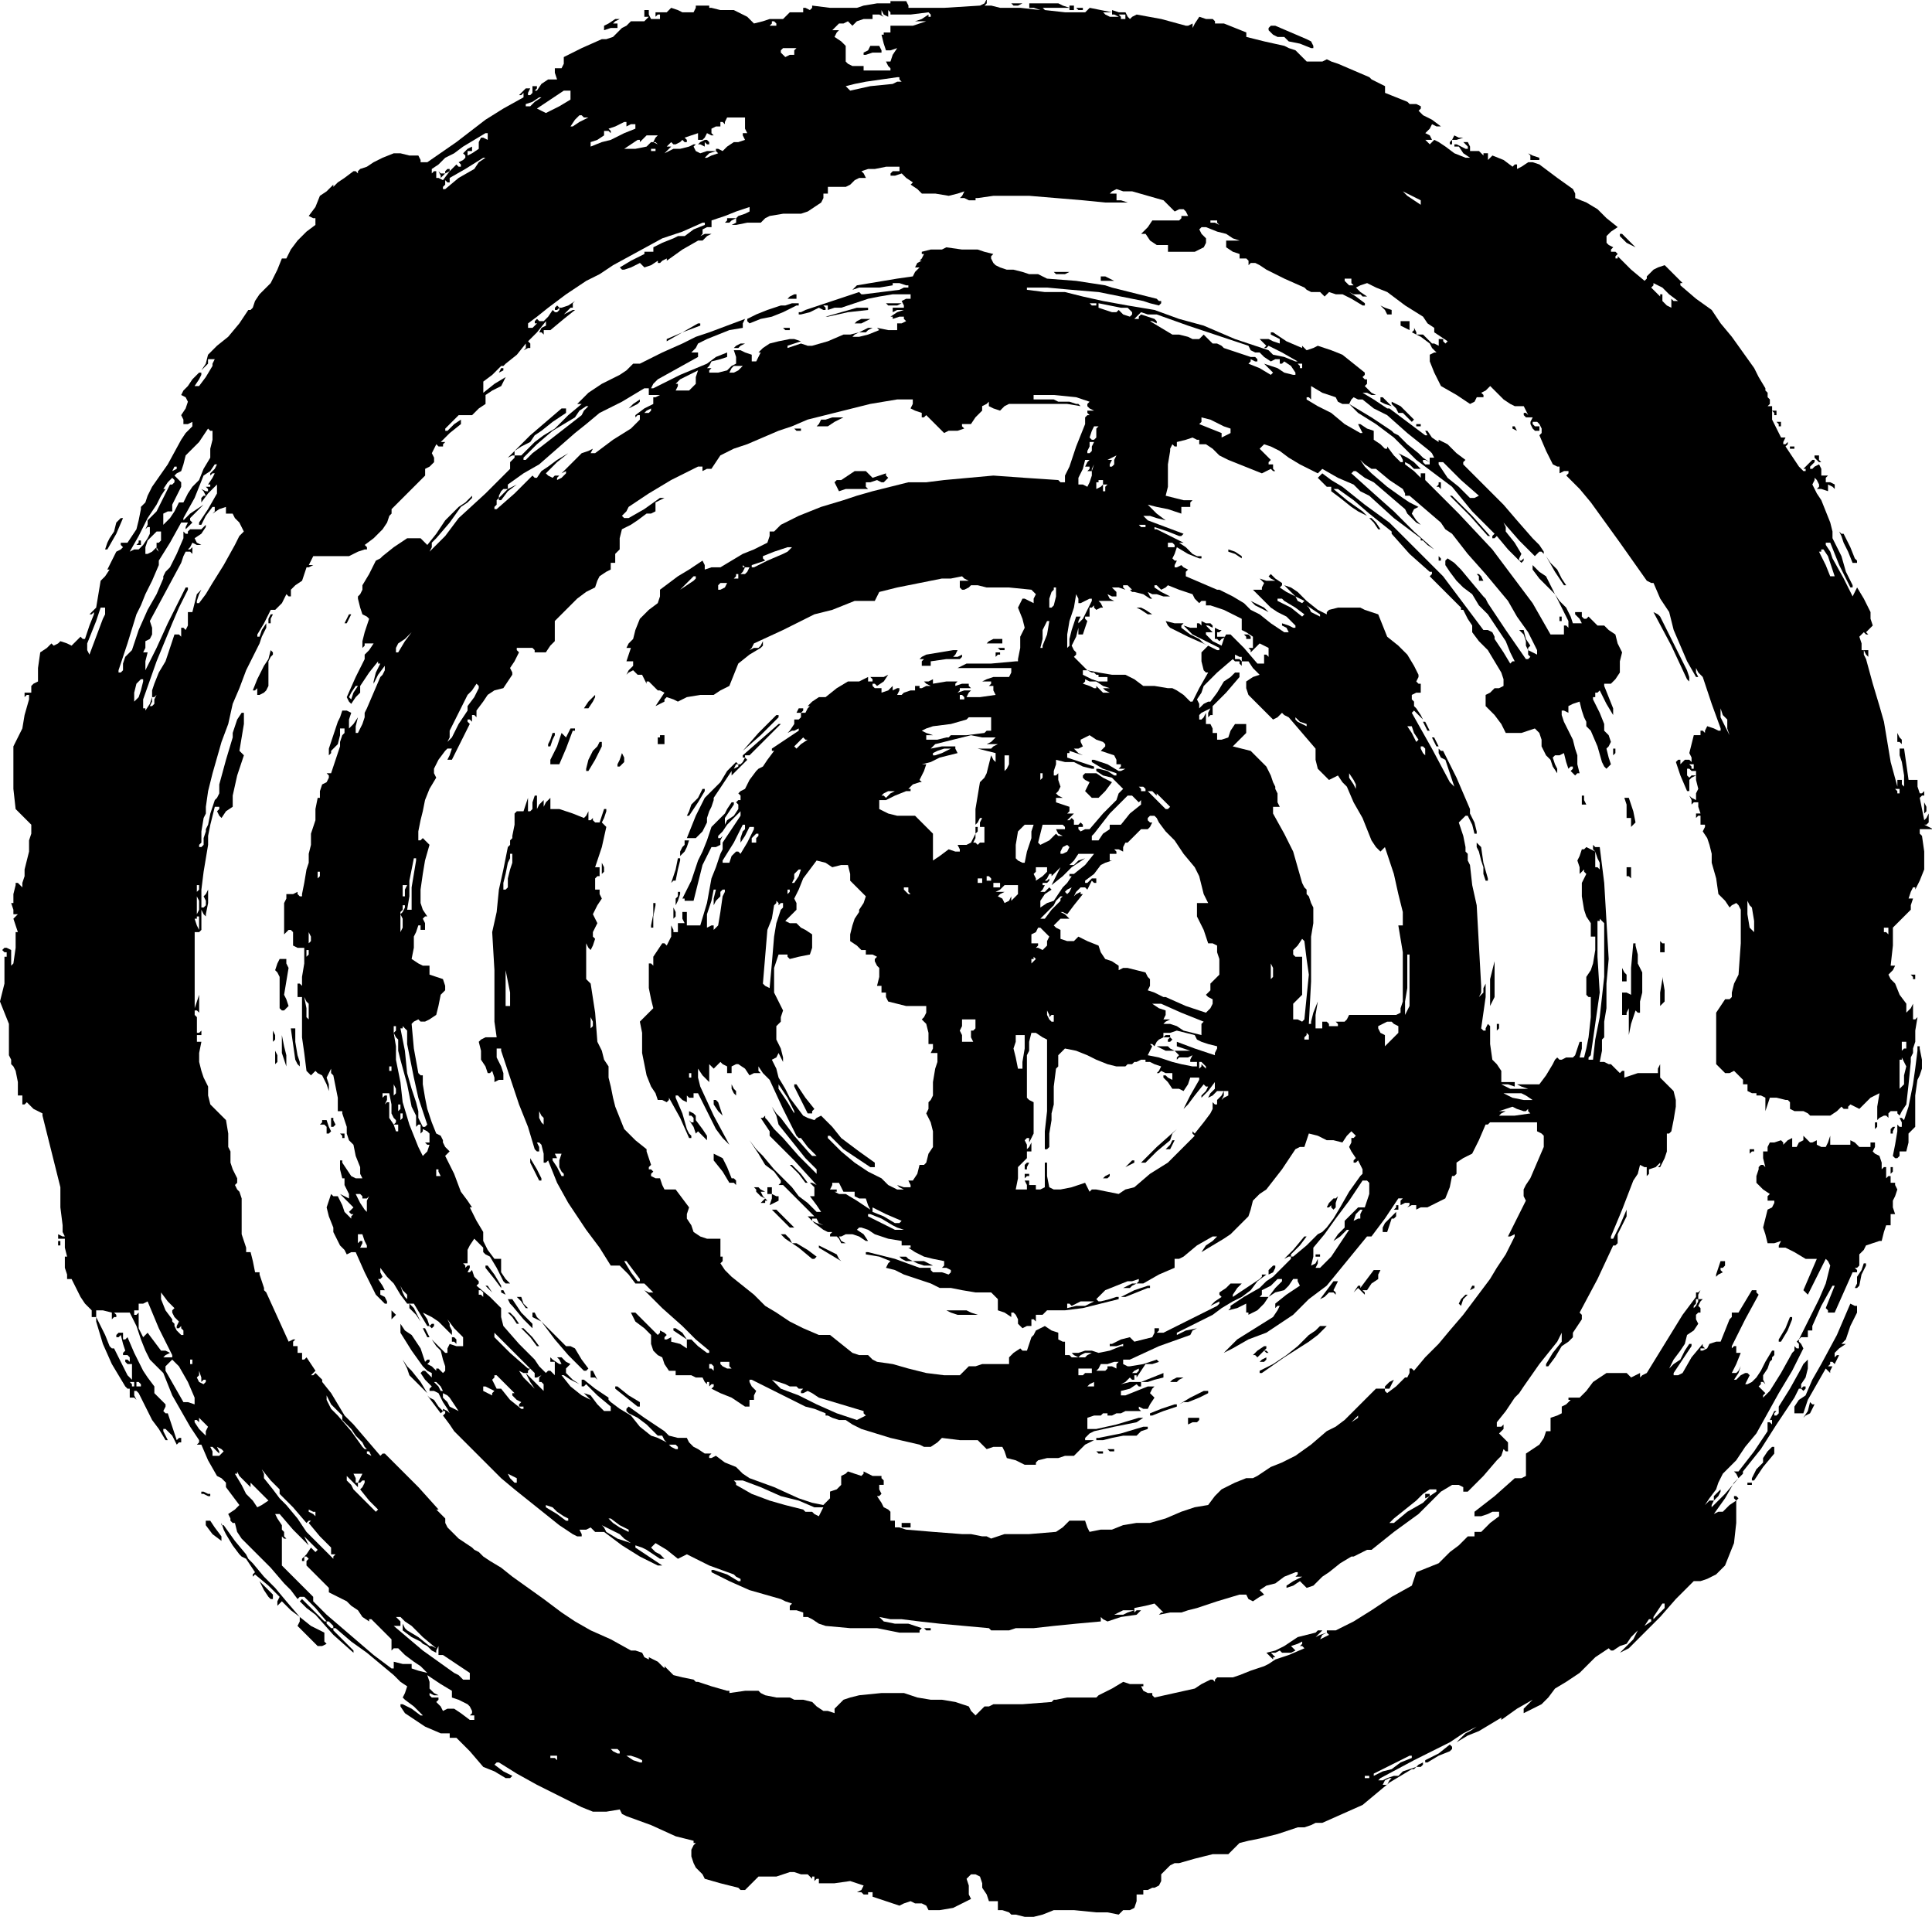 <?xml version="1.0" standalone="no"?>
<!DOCTYPE svg PUBLIC "-//W3C//DTD SVG 20010904//EN"
 "http://www.w3.org/TR/2001/REC-SVG-20010904/DTD/svg10.dtd">
<svg style="fill: black; stroke: black;" version="1.0" xmlns="http://www.w3.org/2000/svg"
 width="863.471pt" height="856.64pt" viewBox="0 0 863.471 856.64"
 preserveAspectRatio="xMidYMid meet">
<g transform="translate(-75.029,930.5) scale(1,-1)"
fill="#000000" data-original="#000000" stroke="none">
<path d="M473 930 l0 -1 -6 0 -6 -1 -3 -1 -2 0 -1 0 -1 0 -8 0 -8 1 0 -1 -1
-1 -2 1 -1 0 0 -1 0 -1 -3 0 -3 0 -1 -1 -2 -2 -3 0 -3 0 -3 -1 -4 -1 -1 1 -2
2 0 0 1 1 -1 -1 0 0 -2 1 -2 1 -2 1 -1 0 -5 0 -4 1 -1 0 0 1 -3 0 -3 0 0 -1
-1 -2 -2 0 -3 0 -2 1 -3 1 -1 -1 -1 -1 -3 0 -2 0 0 -1 0 -1 1 1 1 0 0 -1 0 -1
-2 0 -2 0 -1 2 0 2 -1 0 -1 0 0 -1 0 -2 1 0 1 0 -1 -1 -1 -1 -3 0 -3 0 -2 -2
-2 -1 -2 -2 -2 -2 -3 -1 -2 0 -9 -4 -8 -4 0 -3 -1 -2 -2 0 -1 0 0 -2 1 -3 -2
0 -2 0 -3 -2 -2 -3 -1 0 0 0 1 1 0 1 -1 0 -1 0 0 -1 0 -2 -1 -1 -1 0 0 1 1 2
-1 0 -1 0 -2 -2 -1 -1 1 0 1 1 0 -1 0 -1 -9 -5 -8 -5 -13 -10 -13 -9 -1 0 -2
0 0 1 -1 2 -4 0 -4 1 -2 0 -1 0 -5 -2 -4 -2 -3 -2 -3 -1 -1 -1 0 -1 -1 1 -1 0
-4 -3 -3 -2 -1 -1 -1 -1 0 0 0 1 -3 -3 -3 -2 -2 -5 -3 -4 2 -1 1 0 0 -2 0 -1
-4 -3 -4 -4 -3 -4 -2 -4 -1 0 -1 0 -2 -5 -3 -6 -2 -2 -3 -3 -2 -3 -1 -3 -1 -1
-1 0 -4 -6 -5 -6 -5 -4 -4 -4 -1 -4 -2 -3 1 1 2 2 0 1 0 1 2 0 1 0 -1 -2 0 -1
-3 -5 -3 -4 -1 0 -1 0 2 3 1 2 0 1 -1 0 -3 -3 -2 -3 -2 -2 -1 -2 2 -1 1 -2 -1
-3 -2 -3 1 -2 0 -2 2 0 2 1 0 -1 0 -1 -3 -3 -2 -3 0 0 0 0 -6 -11 -7 -10 -2
-4 -1 -3 -1 -1 -1 -1 0 0 0 -1 -1 -5 -1 -4 -2 -3 -2 -3 -2 0 -1 0 0 -1 1 -1
-1 -1 -2 -1 -2 -4 -2 -4 1 0 0 0 -2 -3 -2 -2 -1 -6 -1 -6 -2 -2 -1 -1 1 0 1 1
0 0 0 -1 -2 -5 -2 -6 -1 0 -1 1 -2 -2 -2 -2 -2 1 -3 1 -1 -1 -2 -1 0 0 -1 1
-2 -2 -3 -2 -1 -7 0 -6 -2 -1 -1 -1 0 -2 0 -1 -1 0 -2 0 0 -1 0 -1 1 1 1 0 0
-1 0 -1 -2 -7 -1 -6 -2 -4 -2 -4 0 -5 0 -5 0 -9 1 -9 3 -3 4 -4 0 -4 -1 -3 0
-5 -1 -4 -1 -4 0 -3 -1 -3 0 -2 -1 1 -1 1 -1 0 0 -1 -1 -4 0 -3 0 -1 -1 0 1
-3 0 -2 1 0 1 0 -1 -1 -1 -1 1 -3 1 -3 -1 0 0 -1 0 -6 -1 -7 -1 -1 0 0 0 3 0
4 -2 1 -1 0 -1 -1 0 0 1 -1 1 0 0 -1 0 -1 -1 0 0 1 0 -7 0 -6 -1 -4 -1 -4 2
-5 2 -5 0 -7 0 -7 1 -2 0 -2 1 -1 1 -2 1 -5 0 -6 1 0 1 0 0 -1 0 0 0 -2 0 -1
1 0 1 1 3 -3 4 -2 0 -1 0 0 4 -16 4 -16 0 -9 1 -8 0 -3 1 -2 -1 0 -2 1 0 -1 0
-1 1 0 2 0 0 -4 1 -4 -1 0 0 0 0 -3 0 -2 1 -3 0 -2 1 0 1 0 2 -4 2 -4 2 -3 3
-3 0 -1 0 -2 1 0 1 0 0 -1 0 -1 3 -10 4 -9 3 -5 3 -5 1 -1 1 0 0 -2 0 -2 2 0
1 -1 -1 2 0 2 1 0 1 -1 3 -6 3 -6 3 -4 3 -5 1 0 0 0 -1 2 -1 2 0 1 1 0 3 -3 2
-4 1 1 1 0 0 1 0 1 -1 0 -1 -1 -2 6 -2 6 -1 0 -1 1 1 2 0 1 -2 2 -3 3 0 1 0 2
-3 4 -2 3 -4 8 -3 7 -1 -1 -1 0 0 1 0 2 -1 0 -1 0 -1 -1 0 -1 1 0 1 1 1 -4 1
-3 -1 -1 0 -1 2 0 1 -1 0 -1 0 -1 -1 1 -1 0 0 -1 1 -1 1 0 1 0 0 -4 0 -3 -1 1
-1 1 -3 6 -3 6 -1 0 -1 1 -2 5 -3 6 -1 2 0 3 3 0 4 -1 0 -1 0 -2 1 1 1 0 0 1
-1 1 3 0 4 0 3 -6 2 -6 2 -5 2 -4 3 -3 3 -3 2 -5 2 -5 4 -7 4 -7 2 -3 2 -3 0
-1 -1 -1 1 0 1 0 3 -7 4 -7 2 -1 2 -2 0 -1 0 -1 3 -4 3 -4 -2 -2 -3 -2 1 -2 0
-1 1 -1 1 0 1 -4 2 -3 3 -3 4 -4 6 -6 6 -7 3 -3 3 -4 1 1 2 0 5 -5 5 -6 -1 0
0 0 -5 5 -5 5 -1 -1 0 0 3 -3 4 -3 8 -9 9 -8 0 1 0 0 -5 5 -4 4 0 1 1 0 7 -6
7 -5 6 -5 6 -5 3 -3 3 -2 -1 -3 -1 -2 0 0 1 -1 4 -3 4 -4 -1 0 0 0 -4 3 -4 2
-1 0 0 -1 2 -3 3 -2 6 -4 7 -3 2 0 2 0 0 -1 0 -1 1 0 2 0 6 -6 6 -7 5 -2 5 -3
2 0 1 1 -4 2 -4 3 1 1 1 0 8 -5 9 -5 8 -4 8 -4 4 -2 5 -2 6 0 6 1 1 -2 2 -1
11 -4 11 -5 4 -1 4 -1 0 -1 1 0 -1 -1 -1 -2 0 -3 1 -3 1 -2 2 -2 1 -1 1 -2 7
-2 8 -2 1 -1 2 0 3 3 3 3 4 0 4 0 3 1 3 1 1 0 1 0 3 -1 3 0 1 -1 1 -1 0 1 1 0
0 -1 0 -1 1 1 1 0 0 -1 0 -1 7 0 7 1 3 -1 3 -1 -1 -2 -2 -1 2 0 1 -1 1 0 1 0
0 1 -1 1 1 -1 2 0 0 -1 0 -1 6 -2 6 -2 2 1 3 1 2 -1 3 0 2 -1 1 -2 5 0 6 1 4
2 4 2 -1 2 0 2 0 2 -1 3 1 1 1 1 2 0 2 -1 1 -3 0 -2 2 -3 1 -3 2 0 2 0 0 -2 0
-2 2 0 3 -1 1 -1 2 0 4 -1 4 0 4 1 5 2 9 0 10 -1 5 0 5 -1 1 1 1 1 1 0 1 0 1
0 2 1 1 3 0 3 2 0 1 0 0 1 0 1 2 0 2 1 1 0 0 0 2 1 1 2 0 1 0 2 2 2 2 2 2 1 2
0 7 2 8 2 4 0 3 0 2 2 3 3 4 1 5 1 8 2 9 3 3 0 3 1 2 1 3 0 9 4 9 4 6 5 6 5 5
3 5 3 1 0 1 1 -3 -1 -3 -1 -1 -1 -1 -1 -2 0 -3 -1 -2 -1 -2 0 0 0 1 1 15 8 16
8 6 4 6 3 -3 -2 -2 -1 -2 -2 -2 -2 5 3 5 2 5 3 5 3 0 -1 0 0 7 5 7 4 -2 -2 -2
-2 0 -1 0 -1 4 2 4 2 3 3 3 4 5 3 6 4 3 3 4 4 3 2 3 2 1 -1 1 0 3 2 3 1 2 3 3
3 -1 -2 -1 -2 -3 -3 -3 -3 2 1 2 1 7 7 7 7 7 8 8 8 1 0 2 0 3 1 4 2 2 2 2 2 2
5 2 5 1 9 0 9 0 1 1 1 -1 1 -1 0 0 -1 1 -1 -3 -2 -3 -3 -2 0 -2 -1 5 7 4 7 2
2 2 2 0 0 0 1 4 5 4 5 7 11 8 12 1 2 1 2 1 0 1 -1 1 1 0 1 -1 0 -1 -1 0 1 0 1
2 3 1 4 0 2 0 2 -2 -2 -1 -2 -5 -9 -5 -8 0 -2 0 -1 -1 -1 -1 0 0 1 1 1 0 0 -1
0 -1 -2 -1 -2 1 0 1 1 -1 -1 0 -2 -1 1 -1 0 0 -1 0 -1 0 -1 0 -1 -6 -9 -7 -9
-1 0 -1 0 1 -1 1 -2 -6 -7 -6 -6 0 1 1 2 -1 0 -1 0 -1 -1 -1 -1 2 3 3 4 1 3 2
4 3 3 3 3 4 6 5 6 5 9 5 9 6 10 5 10 -1 2 -1 1 0 1 1 1 2 0 1 0 0 2 0 1 1 0 1
0 0 1 0 1 4 9 5 9 0 0 1 0 -2 -5 -2 -5 1 -1 0 -1 1 0 2 0 4 9 4 9 1 0 1 0 0 1
-1 1 1 0 1 1 0 2 0 3 2 2 1 2 3 1 3 1 0 0 1 0 1 4 1 3 1 0 1 0 0 3 0 2 1 0 1
0 -1 3 0 3 1 2 1 3 -1 2 0 1 -1 0 -1 0 0 2 0 1 -1 0 -1 -1 0 2 0 3 -1 0 -1 -1
0 3 -1 3 -2 1 -1 1 1 2 0 2 -1 0 -1 0 0 -1 0 -1 -3 0 -2 0 -2 2 -2 1 0 -1 0
-1 -4 0 -5 0 0 2 0 2 -1 -3 -1 -2 -2 0 -2 1 0 1 0 1 -2 -1 -1 0 -2 2 -1 1 0
-1 0 -1 -2 -1 -1 -2 -1 0 -1 0 0 2 0 2 -2 -1 -2 -2 0 1 -1 1 -3 -1 -2 0 -1 -2
0 -2 -1 0 -1 0 0 -3 1 -4 -1 1 -1 0 -1 -1 0 -1 -1 -3 0 -3 3 -3 3 -2 -1 -1 0
0 0 -1 0 -1 2 0 1 0 0 -1 0 0 -1 -2 -2 -1 -1 -4 -1 -4 1 -3 1 -4 3 0 3 1 -1
-2 0 -1 1 0 2 0 4 -2 5 -3 2 0 3 0 -3 -7 -3 -7 1 -1 1 -1 4 8 4 8 1 -1 1 -2
-2 -8 -3 -7 -4 -8 -4 -8 -1 -2 -1 -1 1 -1 0 -2 -1 0 -1 1 0 -2 -1 -1 -5 -9 -5
-8 -2 -2 -1 -1 0 1 1 1 -1 1 -2 2 1 1 0 1 1 0 1 -1 -1 2 0 2 2 3 1 3 1 1 0 1
1 1 0 2 0 0 -1 0 -3 -5 -2 -4 -2 -3 -2 -2 -2 -1 -1 0 1 2 1 2 -1 1 -1 0 -2 -1
-2 -2 0 0 -1 0 2 3 1 3 -1 -2 -1 -1 -1 0 -1 0 2 4 2 5 -1 0 -1 0 0 2 0 1 -1 0
-1 -1 0 0 0 1 6 12 6 11 -1 1 0 1 -1 0 -1 0 -3 -5 -3 -5 -1 0 -2 0 0 -2 -1 -1
-2 -5 -2 -5 -2 0 -3 -1 -1 -2 -2 -1 -1 0 0 1 1 0 1 0 -1 1 0 1 -5 -6 -4 -7 -2
-1 -1 0 -1 0 0 1 4 6 4 6 0 1 -1 0 -2 -3 -2 -4 -3 -2 -2 -2 2 4 3 4 2 3 1 4 3
2 2 3 -1 2 0 2 1 1 1 0 0 2 -1 1 1 2 1 1 -1 0 -1 0 0 2 1 2 -1 -1 -1 0 0 -1 0
-1 -3 -4 -3 -4 -8 -13 -8 -13 -2 -1 -1 -1 0 1 0 1 -2 -1 -2 -1 -1 1 -1 1 -5 0
-4 0 -3 -2 -3 -2 -3 -4 -3 -3 -3 0 -2 0 0 -1 1 0 -2 -2 -2 -1 0 -2 0 -1 -2 -1
-3 -1 0 -3 0 -3 -1 0 -1 0 -1 -3 -2 -3 -3 -2 -3 -2 0 -5 0 -5 -2 -1 -1 0 -1 0
-1 0 -9 -8 -9 -7 0 -1 0 -1 3 0 3 1 2 1 3 0 0 -1 0 -1 -4 -3 -4 -4 -2 0 -1 0
0 -1 0 -1 -2 0 -1 0 -4 -4 -4 -3 -3 -3 -2 -2 -5 -2 -5 -2 -1 -3 -1 -3 -9 -5
-9 -6 -8 -5 -8 -4 -2 0 -2 0 0 -1 1 -1 -2 -1 -2 -1 1 2 2 1 -3 -1 -2 -1 1 1 2
2 -2 0 -1 -1 -4 -1 -4 -1 -3 -2 -3 -2 -4 -2 -4 -1 1 -1 2 -2 0 1 1 0 -1 1 -1
1 2 0 2 1 1 -1 1 0 3 0 2 1 -1 1 -1 1 3 1 2 1 0 -1 -1 -1 1 0 1 -1 -7 -3 -6
-2 -3 -2 -2 -1 -6 -2 -5 -2 -3 -1 -3 0 -2 0 -2 0 -1 -1 0 -1 -1 1 -1 0 -4 -2
-3 -2 -9 -2 -9 -2 -1 1 0 1 -1 0 -1 0 -2 1 -1 2 1 0 0 1 -1 0 -1 0 -4 0 -3 1
-5 -3 -4 -2 -2 -1 -1 -1 -4 0 -4 0 -5 0 -5 -1 -1 0 -1 -1 -13 -1 -13 0 -2 -1
-2 0 -2 -2 -2 -2 -2 2 -1 2 -3 1 -3 1 -6 1 -5 0 -6 1 -6 2 -10 0 -10 -1 -4 -1
-3 -1 -2 -2 -2 -2 0 -1 0 -1 -3 1 -2 0 -3 2 -2 2 -4 1 -4 0 -2 1 -1 0 -5 0 -5
1 -2 1 -1 1 -6 0 -7 -1 0 1 -1 0 -7 2 -6 2 -1 0 -1 1 -5 1 -4 1 -2 2 -2 2 0
-1 0 0 -3 3 -4 2 0 0 0 -1 -2 1 -1 2 -3 1 -2 0 -9 5 -9 4 -7 4 -6 4 -4 3 -4 3
-7 5 -7 5 -5 4 -5 3 -3 2 -2 2 -2 1 -1 1 -6 4 -5 5 -1 2 0 2 -2 2 -2 2 0 0 1
0 -9 10 -9 9 -3 3 -3 3 -1 0 -1 -1 -6 7 -6 7 -4 4 -3 5 -3 5 -4 5 0 1 0 0 -1
1 -2 2 -1 -1 -1 0 1 1 1 1 -2 3 -2 3 -1 -1 -1 0 0 1 0 2 -1 0 -1 0 0 2 0 1 -1
0 -1 0 0 2 1 1 -1 0 -2 -1 -5 11 -5 11 -1 1 0 1 -1 3 -1 3 0 0 0 1 -1 0 -1 0
-1 5 -1 4 -1 0 -1 0 0 2 -1 3 -1 3 0 3 0 2 0 3 0 2 0 3 0 3 -1 3 -1 1 -1 2 1
1 0 2 -1 2 -1 2 -1 3 0 3 0 2 -1 2 0 0 0 0 0 6 -1 6 -3 3 -4 4 -1 4 0 4 -1 2
-1 2 -1 3 -1 4 0 4 1 5 -1 0 -1 0 0 2 0 1 1 0 1 0 0 1 0 1 -1 -1 -1 0 0 3 0 4
-1 1 0 2 1 0 1 -1 0 4 0 4 -1 -3 -1 -3 0 17 0 17 2 0 1 1 0 4 0 5 1 -2 1 -1 0
0 0 1 1 5 0 6 -1 -2 -1 -1 1 -2 0 -2 -1 -1 -1 0 0 8 1 8 1 6 1 6 0 4 1 5 1 4
1 4 1 0 1 0 0 -1 -1 -1 1 -2 1 -1 2 3 3 2 0 2 0 3 2 9 3 9 -1 1 -1 1 1 6 1 6
0 2 0 2 0 1 -1 0 -2 -3 -1 -3 -1 -3 0 -2 -3 -10 -3 -11 0 -2 0 -2 -1 -2 -1 -1
-2 -6 -1 -5 -1 -2 0 -1 -1 -3 0 -3 -1 -1 -1 0 0 1 1 1 0 5 1 6 1 2 0 3 1 7 2
8 2 7 2 7 3 8 2 9 3 7 3 8 3 6 3 6 1 3 2 4 0 1 0 1 -2 -3 -1 -3 -1 0 0 1 3 5
3 6 1 0 1 0 3 3 2 4 1 -1 1 0 0 1 0 2 2 2 3 2 1 3 1 3 1 0 2 1 -1 0 -1 0 1 2
1 2 7 0 7 0 2 0 2 1 2 1 3 1 0 0 1 0 0 1 -1 1 4 3 4 4 2 3 1 3 1 1 0 2 8 8 7
7 0 2 0 1 2 1 2 2 0 2 -1 2 1 2 1 2 1 -1 2 0 0 1 1 1 -1 0 -1 0 4 4 5 4 0 1 0
1 -3 -2 -3 -3 -1 0 0 1 3 3 3 3 3 0 3 0 3 3 3 2 0 2 0 2 3 2 4 2 1 2 1 2 -5
-3 -5 -4 0 2 0 3 4 3 4 4 1 0 1 1 5 4 4 5 0 -2 -1 -1 2 1 1 0 0 2 -1 1 4 4 4
5 0 -1 0 -1 -2 -1 -1 -2 1 0 1 -1 0 1 0 1 2 0 1 0 6 5 5 4 -1 0 0 0 -4 -2 -3
-2 3 2 3 3 0 0 1 0 0 2 1 1 -3 -2 -3 -1 -1 0 -1 1 -1 -1 0 -1 1 0 1 1 0 -1 -1
-1 -1 0 -1 1 -2 -3 -2 -2 -2 0 -1 1 -1 -1 0 -1 1 0 2 1 -2 -1 -2 -2 -1 0 -1 0
0 1 0 1 4 3 5 4 8 6 9 6 6 3 6 4 11 6 11 6 9 3 9 4 1 0 0 -1 -5 -2 -4 -3 -3 0
-2 -1 -5 -2 -4 -2 0 -1 0 -1 -2 0 -2 0 0 -1 0 0 -6 -3 -5 -3 1 -1 1 0 3 1 4 2
1 -1 1 -1 3 1 3 2 0 -1 1 0 1 1 2 1 0 0 0 -1 7 5 7 4 1 0 1 0 2 2 2 1 -3 0 -2
-1 1 1 0 2 2 1 2 0 0 2 0 1 3 1 3 1 5 2 6 2 0 -1 0 -1 -2 -1 -3 -1 -1 -1 0 -2
-2 -1 -2 -1 2 1 2 0 5 1 6 0 2 2 2 1 6 1 6 0 2 0 3 1 3 2 3 2 1 2 0 2 1 0 1 0
0 2 0 1 3 0 3 0 2 0 2 1 1 1 1 1 2 1 3 0 -1 2 -1 1 3 1 3 0 5 1 6 0 0 -1 0 -1
-1 0 -2 0 -1 -1 0 -1 2 0 3 1 2 -2 3 -2 -1 -1 0 0 3 -2 2 -2 6 0 6 -1 4 1 3 1
-1 -2 -1 -1 1 0 1 0 2 -1 3 0 0 1 1 0 7 1 7 0 4 0 5 0 12 -1 12 -1 10 -1 10 0
-3 1 -2 0 0 2 0 1 -2 0 -1 0 1 1 2 1 3 -1 4 0 7 -2 7 -2 3 -3 2 -2 2 1 2 0 1
-1 1 -2 -1 0 -2 0 0 -1 -1 -1 -6 0 -6 0 -2 -3 -3 -3 1 0 1 0 2 -3 3 -2 3 0 2
0 0 -1 0 -2 3 0 4 0 2 0 3 0 2 1 2 1 1 2 0 2 -2 2 -1 2 1 1 2 0 5 -2 4 -1 3
-2 3 -1 -2 0 -1 0 -2 0 -1 0 0 -1 0 -2 3 -2 3 -1 0 -1 0 -1 2 0 1 0 1 -1 0 -2
1 1 2 0 2 -1 3 -2 8 -4 9 -4 1 -1 2 -1 2 0 2 0 1 -1 1 -1 1 1 1 1 3 -1 3 0 4
-2 5 -3 1 0 0 1 -4 3 -3 2 2 -1 3 0 1 -1 2 0 -3 2 -2 2 2 1 3 1 4 -2 5 -2 8
-6 8 -5 2 -3 3 -2 0 -1 0 -1 3 -2 3 -2 -1 -1 0 0 -1 1 0 1 -1 0 -1 0 0 -1 0
-2 -2 1 -1 0 -2 2 -2 2 -2 0 -1 0 0 1 -1 2 0 -1 -1 -1 4 -2 4 -3 1 -2 2 -2 -1
0 -2 -1 0 -2 0 -1 2 -5 3 -6 7 -4 6 -4 2 1 1 2 1 0 2 0 0 1 -1 1 2 1 2 2 2 -2
2 -2 2 -2 3 -2 2 -1 3 0 0 0 1 0 1 -2 1 -2 -1 1 -1 0 0 -1 1 -1 2 0 1 0 -1 -2
0 -1 1 -2 1 -1 1 0 1 0 0 1 0 1 -1 0 -1 0 -1 1 0 1 1 0 1 0 1 -1 1 -2 0 -2 -1
-1 3 -7 3 -6 2 -1 1 0 0 -2 0 -1 2 1 2 0 0 -1 -1 -1 6 -6 5 -6 13 -18 12 -17
2 -1 1 0 3 -7 4 -6 2 -8 3 -7 3 -7 4 -7 0 0 1 0 -1 2 0 2 1 -2 2 -2 4 -12 4
-11 0 -1 -1 0 -2 1 -3 1 -1 -2 0 -1 -1 1 -1 0 0 -1 0 -1 -1 0 -2 0 -1 -4 -1
-4 1 -2 0 -2 -1 1 -2 0 -1 -1 -1 -1 0 1 0 1 -1 0 -1 -1 2 -6 3 -7 0 0 1 0 0 2
0 3 1 1 2 1 -2 0 -1 -1 -1 1 0 2 0 1 1 0 1 -1 2 0 0 -4 1 -4 -1 -2 0 -3 -2 1
-1 1 1 -2 0 -2 1 1 2 0 0 -2 1 -3 -1 0 -1 0 0 -1 0 -1 1 1 1 0 0 -1 0 -1 0 -1
0 -1 1 0 1 0 0 -1 -1 -2 2 -3 1 -3 1 -4 0 -4 2 -7 1 -7 3 -3 2 -3 1 1 2 1 1
-1 1 -2 0 -15 -1 -14 -2 -4 -1 -4 0 -1 0 -1 -1 -1 -2 0 -2 -3 -2 -3 0 -7 0 -6
0 -5 0 -5 2 -2 2 -2 2 0 2 1 2 -2 2 -2 0 -1 0 -1 1 0 1 0 0 -1 0 -2 2 -1 2 0
0 -1 1 0 1 0 2 -1 0 -3 0 -3 1 3 1 3 3 0 4 -1 1 0 1 -1 0 -1 0 -2 2 -1 2 0 2
0 2 -1 1 -1 1 0 4 0 4 0 3 2 2 2 1 -1 2 0 0 1 1 1 2 -1 2 -1 2 2 3 3 2 1 2 1
-1 -6 0 -6 1 1 2 1 1 0 1 -1 0 2 1 1 1 0 2 0 0 -1 1 -1 1 2 2 3 1 9 1 10 0 2
1 2 0 2 1 3 0 5 1 6 -1 -1 -1 0 0 2 0 2 0 1 0 2 -1 -2 -2 -2 0 2 0 2 -3 4 -2
5 -2 2 -1 2 2 2 1 2 -1 0 -1 0 1 9 0 8 4 4 4 4 0 2 1 3 -1 0 -1 0 1 3 1 2 1 0
0 -1 2 4 2 5 0 0 0 1 0 7 -1 7 -1 1 0 2 1 0 1 0 2 0 2 0 -2 1 -2 1 1 0 1 1 0
2 0 2 -1 -2 -1 -1 -1 5 -1 5 1 1 1 0 0 1 0 1 -1 -1 -1 0 -1 3 0 3 -2 0 -2 0
-1 7 -1 7 -1 0 -1 0 0 -3 1 -3 1 -6 0 -5 -1 1 0 2 -1 0 -1 0 0 -2 0 -1 -3 11
-2 12 -1 6 -2 7 -3 10 -3 11 -1 2 0 2 1 -2 1 -1 0 1 0 2 -1 0 -2 0 0 3 -1 3 1
1 1 1 1 -1 2 0 -1 0 -1 1 2 2 1 1 -1 3 0 3 -3 6 -3 5 -1 -2 -1 -2 -4 8 -5 9
-1 3 -2 3 0 1 1 0 0 0 1 0 4 -10 5 -10 1 0 0 1 -3 6 -2 7 -2 4 -2 4 0 3 -1 4
-2 5 -2 5 -2 3 -2 4 1 2 0 1 1 -1 1 -2 0 -1 -1 -1 2 0 3 -1 0 1 0 1 0 0 0 1 2
-1 1 -1 0 1 0 1 -2 1 -2 0 0 2 1 1 -2 0 -1 0 0 1 0 1 0 1 -1 2 -2 -1 -1 -1 -1
0 0 1 1 1 1 1 0 1 -1 0 -2 -2 -2 -2 1 0 0 -1 0 0 -1 0 -2 2 -2 3 -2 3 -2 3 1
1 0 1 -1 -1 -1 0 0 1 1 2 -1 0 -1 0 -2 4 -2 4 0 3 0 3 -1 0 -1 0 1 1 0 2 -1 1
0 2 -1 1 0 1 -3 5 -2 4 -5 7 -5 7 -5 6 -4 6 -7 5 -7 6 0 1 1 0 -4 4 -4 4 -3
-1 -2 -1 -1 -1 -2 -2 0 -1 -1 -1 -6 5 -6 6 0 -1 -1 0 0 1 1 1 -1 1 -2 0 0 1 1
1 -2 1 -1 1 0 2 0 1 2 2 3 2 -5 4 -4 4 -5 3 -5 2 0 2 -1 2 -7 5 -8 6 -3 1 -2
0 -3 -2 -2 -1 0 1 0 1 -1 0 -1 -1 -4 3 -5 2 -1 -1 -1 -1 0 1 0 1 0 0 0 1 -2 0
-1 1 1 -1 0 -1 -1 1 -1 1 -2 0 -2 0 0 2 -1 2 -1 0 -1 0 1 -1 1 -1 0 -1 -1 0
-2 1 -2 1 -1 0 0 -1 1 0 1 0 2 -3 3 -2 -1 0 -1 0 -5 2 -4 3 -3 2 -2 1 -1 -1
-1 -1 -1 1 -1 1 1 0 2 0 -1 2 -2 1 2 2 1 2 2 -1 2 0 -4 3 -4 2 -1 1 -1 1 1 1
0 1 -2 1 -2 0 -1 0 -1 1 -5 2 -5 2 0 2 0 1 -2 1 -2 1 -2 1 -1 1 -7 3 -7 3 -3
1 -2 1 -2 -1 -1 0 -3 0 -3 0 -3 3 -2 2 -3 1 -2 1 -9 2 -8 2 0 1 0 1 -5 2 -5 2
-2 0 -2 0 0 1 -1 1 -3 0 -3 1 -2 -3 -1 -2 0 1 0 1 -2 -1 -1 0 -11 3 -11 2 -2
-1 -1 -1 -1 1 -1 2 -3 0 -3 1 0 -1 0 -1 1 0 2 -1 -2 0 -2 0 -2 1 -1 1 2 0 2 0
-5 1 -5 1 -1 -1 -1 -1 -9 0 -9 1 -1 1 0 0 2 0 2 0 4 0 4 0 -3 1 -2 1 -7 0 -6
0 0 -1 0 -1 2 0 3 -1 -9 1 -9 0 -4 1 -3 0 1 1 0 2 -1 -2 -2 -1 -16 -1 -16 0 0
1 -1 2 -3 0 -4 0 0 0z m-1 -6 l0 2 1 -1 0 -1 9 0 8 1 1 -1 0 -1 -1 0 0 1 -3
-2 -3 -1 2 0 3 0 -3 -1 -3 -1 -5 0 -5 0 0 -1 0 -2 -1 0 -2 0 0 -1 -1 0 1 -4 1
-3 2 0 3 1 -2 -3 -1 -3 -1 0 -1 0 1 -2 1 -1 0 -1 -1 0 -6 0 -5 0 0 1 0 1 -3 0
-2 0 -2 1 -1 1 0 3 0 4 -2 2 -3 2 1 2 1 1 -1 0 -2 0 1 1 2 2 2 0 2 1 1 -1 1
-1 2 2 3 1 2 0 2 0 0 1 0 1 3 0 2 -1 -1 1 0 2 1 -2 2 -1 0 1z m106 -1 l0 -1
-1 0 -1 0 0 1 -1 1 1 0 2 0 0 -1z m-156 -3 l0 -1 -1 0 -2 0 1 1 0 1 1 0 0 0 1
-1z m8 -12 l0 -2 -2 0 -2 -1 -1 1 -1 1 0 1 1 1 3 0 3 0 -1 -1z m47 -13 l1 -1
-2 0 -2 -1 -10 -1 -9 -2 -1 1 -1 1 4 1 5 1 7 1 7 1 0 0 1 0 0 -1z m-147 -7 l0
-2 -5 -3 -6 -3 -2 1 -2 1 6 4 6 4 2 0 1 0 0 -2z m-16 -3 l-2 -2 -1 0 -1 0 0 0
0 1 3 1 3 2 0 0 1 0 -3 -2z m22 -7 l2 0 -4 -2 -3 -2 -1 0 0 0 2 3 2 2 1 0 0 0
1 -1z m72 -2 l0 -1 0 -2 1 -2 -1 0 -1 0 0 -1 1 -2 -3 -1 -2 0 -3 -2 -2 -2 -2
1 -1 0 0 -1 1 -1 -3 -1 -2 -1 -1 0 0 0 2 2 3 1 -4 0 -3 -1 -2 1 -1 2 1 1 1 0
-2 0 -2 -1 -4 -1 -3 0 -2 -1 -2 -1 1 1 2 2 -1 0 -1 0 1 1 1 1 1 -1 1 0 2 1 1
1 1 -1 1 0 0 1 -1 1 3 1 3 1 0 -2 0 -1 1 0 1 0 1 1 1 2 2 -1 1 0 -1 1 0 2 2 1
2 0 0 1 0 1 1 0 1 -1 0 1 1 2 4 0 4 0 0 -2z m-53 -1 l0 -1 2 1 2 0 0 -1 0 -1
-5 -2 -6 -3 -4 -1 -5 -2 0 1 0 1 3 1 3 2 0 1 0 1 2 0 1 -1 0 1 -1 1 3 1 4 2 0
0 1 0 0 -1z m-62 -5 l0 -2 -2 1 -1 0 -1 -2 0 -1 0 -1 0 -1 -3 -2 -2 -1 0 1 0
1 1 0 1 0 0 1 0 1 -2 -1 -2 -2 1 -1 0 -1 -1 -1 -2 -1 1 -1 0 -1 -1 0 -1 1 -3
-3 -3 -4 -2 1 -1 0 0 2 0 1 -1 0 -1 -1 0 1 0 1 3 2 3 3 4 2 4 3 5 3 5 3 0 0 1
0 0 -1z m75 -1 l-1 -2 1 0 1 -1 -2 1 -1 0 -1 -1 -1 -1 -5 -1 -5 0 3 2 3 2 1 0
0 -1 2 2 1 1 3 0 2 0 -1 -1z m0 -5 l0 -1 -2 0 -1 -1 1 1 0 1 1 0 1 0 0 0z
m-79 -6 l-2 -3 -7 -4 -6 -5 -1 0 0 1 1 1 0 2 1 -1 1 0 0 1 0 1 7 4 8 5 0 0 1
0 -3 -2z m421 -18 l0 -1 -3 2 -3 2 -1 1 -1 1 4 -2 4 -2 0 -1z m-91 -9 l1 -1
-2 1 -2 0 0 1 0 0 1 0 2 0 0 -1z m60 -27 l1 -1 -2 0 -1 1 -1 1 0 1 1 0 2 0 0
-2z m142 -5 l4 -3 -2 0 -1 1 0 -1 0 -1 0 -1 0 -1 -2 1 -2 2 0 2 0 1 -1 0 0 -1
-2 2 -2 2 1 1 0 1 2 -1 2 -1 3 -3z m-651 -65 l-1 -4 0 -2 0 -2 -3 -5 -2 -5 -2
-2 -1 -1 -2 -3 -2 -4 -1 0 -1 0 -2 -4 -2 -3 -2 -2 -1 -1 0 3 0 2 2 1 2 0 0 1
0 2 2 4 2 4 0 1 0 1 -2 2 -1 1 1 1 2 1 1 3 1 4 3 3 3 3 2 3 2 3 1 -1 1 0 0 -4z
m1 -13 l-2 -2 0 0 0 -1 1 1 1 0 -1 -2 -2 -3 1 0 0 -1 -1 0 -1 0 1 -1 0 -1 -1
0 -2 1 1 -1 1 -2 -1 0 -1 -1 0 -1 0 -1 3 4 4 4 0 -2 0 -2 -4 -7 -4 -6 0 -1 1
0 2 4 3 4 1 0 0 0 0 -2 -1 -1 3 2 3 1 0 -1 0 -2 1 0 2 0 1 -2 2 -2 1 -2 1 -2
-1 -1 -1 -1 -1 -2 -1 -2 -5 -9 -5 -8 -3 -5 -3 -4 -1 0 0 1 1 3 2 4 -1 -2 -2
-2 -1 -4 -1 -4 -1 0 -1 0 0 -2 0 -1 0 -3 -1 -2 -1 1 -1 0 0 -2 0 -2 -1 1 -2 0
-2 -6 -2 -6 -3 -5 -2 -5 -1 -3 0 -3 1 0 1 1 -1 -2 0 -2 -1 -1 -1 0 1 2 0 2 -1
-3 -2 -3 0 1 -1 0 0 2 0 2 6 17 7 17 3 7 4 8 0 1 -1 0 -4 -8 -4 -8 -5 -11 -5
-10 0 4 1 4 -1 0 -1 0 1 2 0 3 2 1 1 2 0 3 -1 3 7 13 7 13 1 3 1 2 2 0 1 -1 0
2 0 1 -1 -1 -1 0 1 1 1 2 2 -1 2 0 -2 1 -1 2 3 2 2 3 0 1 0 0 -1 -1 -1 -1 -3
0 -2 0 -1 -1 0 -1 -1 0 -1 1 0 -1 0 -2 -3 -7 -3 -6 -2 -2 -1 -2 0 -1 0 0 -3
-7 -4 -7 -4 -9 -3 -9 -2 -2 -1 -1 -1 -3 0 -3 -1 -1 -1 0 0 1 0 0 4 12 4 13 2
4 2 5 3 6 3 7 0 1 0 1 5 8 5 9 2 0 1 0 -1 -2 0 -1 1 1 2 2 -1 1 0 1 3 3 3 3
-3 -2 -3 -2 -2 -2 -1 -1 0 0 0 1 5 9 4 10 3 2 2 3 1 0 0 0 -1 -2z m-17 1 l0
-1 -2 -1 -1 -1 1 1 1 2 1 0 0 0 0 0z m-2 -8 l-1 0 -3 -6 -3 -6 -2 -2 -2 -2 0
-2 -1 -2 1 1 1 0 0 -3 -1 -2 -2 -3 -2 -2 -2 0 -2 -1 4 7 4 8 2 3 2 3 2 4 2 3
-1 0 0 0 2 3 2 2 1 -1 0 -1 -1 -1z m-5 -23 l0 -2 -1 -1 -1 0 0 -2 1 -2 -1 1 0
1 -2 -2 -2 -1 -1 0 0 1 0 2 1 3 2 2 2 2 1 0 1 0 0 -2z m745 -9 l1 -3 1 -3 1
-3 -1 0 -1 0 -2 5 -3 6 1 0 0 1 1 0 0 0 2 -3z m-770 -26 l-1 -2 -3 -8 -3 -8
-1 2 0 3 2 5 2 5 1 3 1 3 1 0 1 0 0 -3z m16 -34 l-1 -3 -1 -1 -1 -1 0 4 1 4 1
1 1 1 1 0 0 -1 -1 -4z m709 -17 l1 -3 -2 4 -2 4 0 2 0 2 1 -3 2 -2 0 -4z m-15
-17 l0 -1 0 0 -1 0 0 1 -1 1 1 0 1 0 0 -1z m92 -11 l0 -1 0 0 -1 0 0 1 -1 1 1
0 1 0 0 -1z m-760 -44 l-1 -1 0 1 0 2 1 0 0 -1 0 -1z m0 -9 l-1 -2 0 4 0 4 1
-2 0 -2 0 -2z m695 -5 l0 -5 -1 1 -1 1 -1 6 0 6 1 -2 1 -1 1 -6z m-695 -1 l0
-3 -1 2 -1 3 1 0 0 1 1 0 0 0 0 -3z m755 -3 l0 -2 -1 1 -1 0 0 1 0 1 1 0 1 0
0 -1z m8 -51 l0 -2 -1 0 -1 -1 0 2 0 2 1 0 1 0 0 -1z m-1 -14 l0 -4 -1 -1 -1
-1 0 6 0 7 1 0 0 1 1 -2 1 -2 -1 -4z m-774 -105 l0 -1 1 -2 2 -2 -1 -2 0 -1 1
0 1 1 0 0 0 -1 1 -1 0 -2 -1 0 -1 1 -1 1 -1 2 0 1 0 0 -1 1 0 1 -3 4 -2 5 0 1
0 2 3 -4 3 -3 -1 -1z m681 2 l-1 -1 0 0 0 1 1 1 0 2 1 0 0 -1 -1 -2z m-681
-22 l0 -1 -2 0 -2 0 1 1 2 1 -2 1 -2 0 -3 4 -3 4 -1 -1 -1 -1 -1 2 -1 2 0 3 0
4 -1 -1 -1 0 0 1 0 1 1 0 1 0 0 1 0 2 2 0 2 1 5 -12 6 -12 0 0z m7 -12 l3 -7
0 -1 0 -2 -3 1 -2 0 -4 7 -4 7 0 1 0 1 2 2 1 1 2 -2 1 -1 4 -7z m2 8 l1 -1 -1
1 -1 0 0 1 0 1 0 0 1 0 0 -2z m5 -7 l1 0 0 -1 -1 -1 -2 1 -1 2 1 1 0 2 1 -3 0
-2 1 1z m-31 -2 l0 -1 0 0 -1 0 0 1 -1 1 1 0 1 0 0 -1z m3 0 l0 -1 -1 0 -1 0
0 1 0 1 0 0 1 0 1 -1z m88 -12 l2 -2 0 -1 0 -1 2 -2 2 -2 2 -3 3 -3 1 -2 1 -1
-1 0 -1 1 -5 7 -6 7 -1 1 -2 2 -1 2 -1 2 0 1 0 1 1 -2 1 -2 3 -3z m-59 -9 l0
-2 -3 3 -2 3 0 0 0 1 1 0 1 -1 0 1 0 1 2 -2 2 -2 -1 -2z m5 -9 l1 -1 0 1 -1 2
2 -1 1 -1 -1 -1 -1 -1 -2 0 -1 0 0 2 -1 2 1 0 0 0 2 -2z m69 -2 l2 -1 -2 1 -2
1 0 1 0 0 0 0 1 0 1 -2z m-56 -12 l2 -2 0 1 0 1 4 -4 4 -4 -3 -2 -2 -1 -2 3
-3 3 -2 4 -3 5 1 0 0 1 1 -2 1 -1 2 -2z m15 -4 l0 -1 6 -6 6 -7 1 1 2 0 -1 0
-1 -1 5 -6 5 -5 0 -2 0 -1 1 0 1 0 -1 -1 0 -1 -6 6 -6 6 -4 6 -5 6 -1 1 -2 2
-3 4 -4 5 0 2 -1 2 4 -5 4 -4 0 -1z m36 6 l-1 -2 0 0 -1 0 0 2 -1 2 2 0 2 0
-1 -2z m-1 -4 l0 2 1 0 1 1 1 0 0 -1 -1 -2 -1 -1 4 -5 4 -4 0 0 -1 -1 -5 5 -5
5 -1 2 -2 2 0 1 0 1 3 -3 3 -3 -1 1z m-19 -12 l0 -1 -1 1 -2 1 0 1 0 0 2 -1 1
0 0 -1z m-10 -7 l7 -7 -1 2 -1 2 3 -3 3 -3 -1 -1 0 0 -1 1 -1 1 -2 -3 -2 -2 0
-1 1 0 0 1 0 1 1 0 1 -1 -1 -1 0 -2 5 -5 5 -5 0 -1 0 -1 4 -2 4 -2 2 -2 3 -2
2 -3 3 -2 0 1 1 0 4 -4 5 -5 0 -2 0 -3 1 1 2 0 3 -3 4 -3 3 -2 3 -3 -4 1 -3 1
0 1 0 1 -4 0 -4 1 0 -2 0 -1 -1 0 0 0 -4 3 -4 3 -7 6 -7 6 -7 6 -6 6 0 1 0 1
-7 7 -7 7 0 3 0 3 0 3 0 4 1 -1 1 0 -1 1 0 2 -1 1 0 2 -2 3 -1 2 1 0 1 0 6 -7z
m613 -34 l0 -1 -2 -2 -3 -3 0 1 0 0 2 3 2 3 1 0 0 0 0 -1z m-563 -7 l3 -2 5
-5 6 -5 -2 1 -1 0 -5 4 -5 3 -1 1 -1 2 0 -2 0 -1 4 -3 4 -2 1 -1 2 -1 2 -2 2
-1 0 1 1 2 0 -2 0 -2 1 0 1 0 6 -4 6 -4 0 -2 0 -1 -1 0 -2 0 -2 2 -2 1 -14 10
-13 11 1 0 2 0 0 1 0 1 -1 1 -1 1 1 0 1 0 2 -2z m557 0 l0 0 -3 -2 -2 -2 2 2
2 3 0 0 1 0 0 -1z m-589 -2 l0 -1 -1 0 -1 1 -1 1 0 1 1 0 1 -1 1 -1z m53 -31
l0 -1 3 -1 4 -2 1 -1 1 -2 0 -1 -1 -1 1 0 1 0 0 -1 0 -1 -1 0 -1 0 -4 3 -3 2
-3 0 -2 -1 -1 2 -2 2 1 1 0 1 -2 0 -1 0 -1 1 0 1 2 -1 2 0 -2 1 -2 2 0 3 -1 3
6 -4 5 -3 0 -2z m75 -25 l0 -1 -1 0 0 0 -2 1 -1 1 1 0 2 0 1 -1z m-28 -3 l0
-1 -1 1 -2 0 0 1 0 0 2 0 1 0 0 -1z m36 0 l2 -1 0 -1 -1 0 -3 1 -3 2 1 0 1 0
3 -1z m346 1 l0 -1 -5 -2 -4 -3 -4 -1 -4 -2 0 1 0 0 8 4 8 4 1 0 0 0 0 0z
m-19 -9 l0 -1 -2 0 -1 -1 1 1 0 1 1 0 1 0 0 0z m9 -2 l-1 -2 -1 0 -1 0 1 2 2
1 1 0 0 0 -1 -1z"/>
<path d="M463 908 l-2 -1 0 -1 1 0 3 1 4 0 0 1 -1 2 -2 0 -2 0 -1 -2z"/>
<path d="M388 867 l-1 -1 1 0 2 -1 0 1 0 1 1 -1 1 0 0 1 -1 1 -1 0 0 0 -2 -1z"/>
<path d="M274 854 l0 -1 -2 0 -1 1 1 -2 0 -1 2 2 2 1 0 1 0 0 0 0 -1 0 -1 -1z"/>
<path d="M137 688 l-1 -1 1 0 1 0 0 1 0 1 0 0 -1 0 0 -1z"/>
<path d="M528 928 l1 0 1 0 2 1 -3 0 -2 0 1 -1z"/>
<path d="M553 927 l0 -1 1 0 1 0 0 1 0 1 -1 0 -1 0 0 -1z"/>
<path d="M557 926 l1 0 1 0 0 1 -2 0 -1 0 1 -1z"/>
<path d="M347 920 l-2 -1 0 -1 0 -1 3 1 3 0 0 1 0 1 -1 0 -1 0 1 1 2 1 -1 0
-1 0 -3 -2z"/>
<path d="M642 918 l0 -1 2 -2 2 -1 1 0 2 0 1 -1 1 -1 5 -1 5 -2 1 0 0 1 -1 2
-2 1 -7 3 -7 3 -1 0 -1 0 -1 -1z"/>
<path d="M724 868 l-1 -1 0 -1 1 0 0 1 0 1 2 0 3 1 -2 0 -2 1 -1 -2z"/>
<path d="M759 861 l0 -2 2 0 2 0 0 0 0 1 -3 1 -2 1 1 -1z"/>
<path d="M400 832 l-1 -1 1 0 1 0 1 1 2 1 -2 0 -2 0 0 -1z"/>
<path d="M799 825 l0 0 3 -3 4 -2 -3 3 -3 3 -1 0 0 0 0 -1z"/>
<path d="M496 819 l-1 0 -4 0 -4 -1 0 -1 1 0 -1 -2 -1 -1 1 0 0 0 -2 -1 -1 -2
1 0 1 0 -2 -2 -1 -2 -7 -1 -6 -1 -6 -1 -6 -1 -1 -1 -1 -1 3 1 3 0 6 0 6 1 0 0
0 1 3 0 3 -1 1 0 0 -1 -2 0 -2 -1 -8 -1 -8 -1 -1 0 -1 1 -12 -4 -12 -4 -2 -1
-1 0 0 -1 1 0 4 1 4 2 2 -1 1 0 0 1 -1 1 1 0 1 0 0 -1 0 -1 3 1 3 0 6 2 6 2 5
1 6 1 4 0 4 0 0 -1 0 -1 -2 0 -2 -1 1 -2 0 -1 -2 0 -3 0 0 -1 0 -1 2 1 3 0 -3
-1 -3 -2 1 0 0 -1 3 1 2 0 0 -1 1 -1 -2 -1 -2 0 0 -2 0 -1 -4 0 -5 1 1 -1 0 0
-5 -2 -4 -1 -2 0 -1 0 1 1 2 1 -4 -1 -3 0 -7 -3 -7 -2 -2 0 -3 1 -3 -1 -3 -1
0 1 0 0 3 1 3 1 -3 1 -2 0 -5 -1 -4 -1 -3 -2 -2 -2 0 0 1 0 -1 -2 -1 -2 -1 0
-1 0 0 1 0 2 -3 1 -2 1 -2 0 -1 0 1 -3 0 -3 -2 -1 -2 -2 -4 -1 -4 0 0 1 1 1
-1 0 -1 0 1 1 1 2 4 1 3 1 0 1 0 1 -5 -2 -4 -3 -12 -5 -12 -6 -1 0 0 0 1 2 2
2 9 5 9 5 0 1 0 1 -2 0 -1 0 2 2 1 2 4 2 5 2 5 2 6 1 0 2 1 2 -8 -3 -8 -3 -6
-2 -6 -3 -9 -4 -10 -5 -1 0 -2 0 -3 -3 -3 -2 -4 -2 -4 -2 -6 -4 -5 -5 1 0 1 0
-6 -5 -6 -6 -5 -3 -4 -3 -3 -3 -3 -3 -1 0 -2 0 0 1 0 1 3 2 4 2 2 3 3 2 5 4 6
4 0 1 0 1 -1 0 -1 0 -7 -6 -7 -6 -6 -6 -6 -6 2 2 2 1 1 0 0 -1 -1 -1 -1 -1 0
-2 0 -1 -11 -11 -12 -11 -6 -8 -7 -7 1 2 0 2 1 1 1 1 6 7 5 7 3 2 2 2 0 1 0 0
-3 -3 -3 -2 -3 -3 -3 -3 -4 -6 -4 -5 -2 2 -1 1 -3 0 -3 0 -6 -4 -5 -4 -1 -1
-2 -1 -3 -6 -3 -5 0 -2 -1 -2 -1 -1 0 -1 1 -4 1 -3 2 -1 1 -1 -1 -3 -1 -3 -1
-4 0 -3 1 1 0 1 2 0 2 0 -2 -3 -2 -2 0 -1 0 -1 -4 -8 -4 -9 1 -2 1 -1 2 3 2 2
0 2 0 1 4 6 4 5 0 -1 1 0 -2 -4 -1 -4 0 -1 0 0 2 4 3 4 0 -1 0 -1 -1 -2 -1 -1
-3 -7 -3 -7 -1 -2 0 -2 -1 -3 -2 -4 -1 0 0 0 0 3 1 4 -2 -3 -2 -2 0 4 1 3 -2
1 -2 0 -1 -3 -1 -2 -2 -6 -2 -6 0 -2 0 -1 1 1 0 1 2 2 1 1 1 4 0 3 1 0 1 0 0
-2 -1 -1 -1 -3 0 -2 -2 -6 -2 -6 -1 0 -1 0 1 -1 0 -1 -1 -2 -2 -1 -1 -3 0 -3
-1 0 0 0 -1 -5 0 -5 -1 -3 -1 -3 0 -5 -1 -4 0 -4 -1 -3 -1 -6 -1 -5 0 -1 -1 0
-1 1 0 1 -2 -1 -3 0 0 -2 -1 -2 0 -7 0 -7 1 1 1 1 1 0 1 -1 0 -3 0 -3 2 -1 2
0 0 0 1 0 0 -7 -1 -6 0 -2 0 -2 -1 1 -1 0 0 -3 0 -3 1 0 1 0 0 -9 0 -9 1 -7 1
-8 1 -1 1 -1 1 1 1 1 1 -1 2 -1 2 -4 1 -3 0 3 -1 3 1 2 1 2 0 -2 1 -1 1 -5 1
-5 0 -3 0 -3 1 0 1 0 0 -1 0 0 1 -3 1 -3 0 -1 0 -2 1 -3 2 -2 1 -5 2 -5 0 -3
1 -2 -3 0 -2 1 -2 3 -2 3 0 1 -1 0 0 -4 1 -4 0 0 1 0 0 -3 1 -2 1 -2 0 -2 -2
1 -2 1 3 -3 3 -3 -1 -1 -1 -1 1 -1 1 0 -1 -1 0 -1 -1 1 -2 2 -1 3 -2 4 -2 0
-1 1 -1 -3 -1 -3 1 -4 2 -5 0 -2 1 -2 1 -2 1 -2 2 -2 1 -2 2 1 2 0 4 -9 5 -10
2 -2 2 -2 1 0 0 1 -1 2 -2 1 0 1 0 1 1 0 1 0 -1 2 -2 3 1 0 1 1 -1 2 0 2 3 -4
3 -3 3 -5 3 -4 1 0 2 0 3 -5 3 -5 1 0 1 -1 1 1 0 1 -1 0 -1 -1 -1 3 -2 3 2 -1
2 -1 3 -2 2 -2 2 -2 2 -2 0 2 -1 2 0 1 -1 2 3 -4 4 -4 0 -2 0 -2 -3 0 -3 1 -1
-2 0 -2 -1 0 0 0 -3 3 -3 3 2 -3 2 -2 1 -4 1 -3 0 -2 -1 -1 -1 1 -1 1 -1 0 0
-1 -2 2 -2 1 1 1 0 1 -1 0 -1 -1 -1 3 -1 3 -2 3 -2 3 -3 2 -2 3 0 -2 0 -2 5
-8 5 -7 2 -2 2 -1 0 -1 0 -1 -1 1 -2 2 -1 0 -1 -1 2 -3 3 -3 -1 -1 0 -1 2 0 2
-1 1 -2 1 -2 2 -3 1 -2 -1 1 -2 1 0 -1 0 0 -2 2 -2 3 -2 1 -1 1 3 -4 3 -4 1 1
1 0 0 -1 -1 -1 3 -4 2 -3 8 -8 8 -8 5 -5 6 -5 10 -8 10 -8 3 -2 3 -2 2 -1 2 0
0 1 -1 2 3 0 2 1 1 -1 1 -1 2 0 2 0 4 -3 4 -3 8 -5 8 -4 1 0 1 0 -6 4 -6 4 0
0 0 1 3 -1 2 -1 3 -2 3 -2 2 0 2 -1 -2 1 -2 2 -2 1 -2 2 1 1 1 1 5 -3 5 -4 2
1 2 1 10 -5 11 -4 1 -1 2 -1 0 -1 -1 0 -5 3 -6 2 -1 0 0 -1 8 -4 9 -4 7 -2 7
-2 2 -1 3 -1 -1 -1 0 -2 3 0 3 -1 0 -1 0 -1 2 0 2 -1 3 -2 3 -1 11 -1 12 0 5
-1 5 -1 5 0 4 0 0 1 1 1 -3 1 -3 1 -6 0 -5 1 -1 1 -1 1 5 -1 5 0 8 -1 9 -1 11
-1 11 -1 1 -1 1 0 2 0 2 0 3 0 3 1 8 0 9 1 10 1 11 1 0 1 0 1 1 -1 2 -1 6 2 7
1 1 1 1 1 -2 0 -1 -1 0 1 0 1 5 1 4 1 2 -2 2 -2 -1 0 -1 -1 5 1 5 0 3 1 4 1 9
3 10 3 1 0 2 0 1 -2 2 -1 3 2 2 1 -1 1 -1 1 3 2 4 1 4 3 5 2 1 0 0 0 0 -1 -1
-1 1 0 2 0 -4 -2 -3 -2 0 -1 0 0 3 1 3 2 2 -2 1 -1 3 1 2 2 2 2 3 2 5 4 5 3 1
0 2 1 2 1 2 1 1 0 1 0 10 8 11 8 3 3 3 3 4 4 5 3 3 0 2 -1 0 -1 0 -1 1 0 1 0
7 7 6 7 2 2 1 3 1 -1 1 0 0 2 0 2 -2 2 -2 2 1 1 1 1 0 1 0 1 -1 -1 -2 0 0 1 0
1 4 5 4 6 2 2 2 3 7 10 8 10 1 2 1 2 0 -2 0 -2 -4 -5 -3 -5 0 -1 1 0 3 4 3 5
3 2 2 2 0 1 0 1 2 3 2 3 0 2 -1 1 8 15 7 15 1 0 1 1 0 2 0 2 2 4 2 4 0 1 0 2
-3 -7 -3 -6 -1 0 0 1 5 12 5 13 2 3 1 4 2 -1 1 0 0 -2 0 -2 1 1 0 2 3 1 2 2 0
-1 -1 -1 0 0 1 0 2 4 1 3 0 4 0 4 1 0 1 1 1 5 1 6 0 3 -1 4 -3 3 -3 3 0 3 0 3
-1 -2 0 -2 -5 0 -4 0 -3 -1 -3 -1 0 2 0 1 -1 0 -1 -1 -2 2 -2 2 -1 0 0 0 -2 1
-2 0 1 5 0 5 1 1 0 2 0 5 1 6 0 11 1 11 -1 17 -1 17 -1 8 -1 8 -2 0 -1 1 0 -2
1 -1 -2 1 -2 1 -1 -1 -1 0 -1 -3 -1 -2 1 -3 0 -3 1 1 1 1 0 -1 1 -1 -1 -2 -1
-2 0 -6 1 -6 1 -3 2 -3 0 -3 0 -3 1 0 1 0 0 -6 -1 -6 -1 -3 -2 -3 0 -4 0 -4 1
-1 1 0 0 -9 -1 -9 -1 -5 -1 -4 -1 0 -1 0 1 4 0 3 0 0 -1 0 -1 -3 -1 -3 -1 -1
-1 0 -2 0 -2 -1 -1 0 -1 1 -1 -1 -1 -2 -3 -5 -3 -4 -5 0 -5 0 2 -1 3 -1 -4 0
-4 0 -2 1 -2 1 3 0 3 -1 0 1 0 1 -3 0 -3 0 0 3 0 2 -2 3 -2 2 -1 7 0 7 0 1 -1
1 -1 -2 0 -1 -1 0 -1 1 1 7 1 7 0 3 0 3 -1 -2 0 -2 -1 -1 -1 -1 1 2 0 3 -1 18
-1 18 -2 9 -1 9 -1 2 0 3 0 0 0 0 -1 1 0 2 -1 5 -2 6 2 2 1 1 0 0 1 0 2 -4 1
-4 1 0 0 1 -1 4 -2 4 0 1 0 1 -3 7 -3 7 -3 6 -3 6 -1 0 -1 1 0 -1 0 -1 1 -2 2
-1 2 -6 2 -6 -1 1 -1 1 -8 15 -9 16 1 1 0 0 2 -2 2 -2 -1 2 -2 3 -1 1 0 2 -1
1 0 2 2 1 2 0 0 2 0 2 -1 0 -1 1 1 2 0 1 -2 4 -3 5 -4 4 -5 4 -2 5 -2 5 -3 1
-3 1 -2 1 -2 0 -2 0 -2 0 -4 0 -4 -1 -1 -1 0 -1 -2 1 -2 1 -5 4 -4 4 -3 2 -3
1 2 -2 3 -3 -4 2 -3 2 1 1 0 1 -3 2 -2 2 -1 -1 0 0 1 -1 2 -1 -4 0 -3 1 1 -1
1 -1 -1 -2 0 -1 -2 0 -2 0 4 -4 4 -4 3 -2 4 -2 2 -2 2 -2 0 -1 -1 0 -2 1 -3 1
0 0 0 -1 2 -1 1 -2 -1 0 -1 0 -6 4 -5 4 -4 2 -3 3 -5 3 -4 2 -2 1 -1 0 -7 3
-7 3 0 2 1 1 -2 1 -1 1 -2 -1 -1 0 0 1 1 2 -1 0 -1 1 1 2 1 3 5 -3 5 -2 1 0 0
1 -2 0 -2 1 -3 3 -3 2 1 0 1 0 -6 3 -6 3 -1 0 0 1 6 -2 5 -2 1 0 1 1 -8 3 -8
3 -1 1 -1 1 1 0 2 0 3 -1 4 -1 -4 3 -4 4 4 -1 5 -1 3 -1 3 -1 0 2 0 1 2 0 2 0
0 2 1 1 -2 0 -2 0 -4 1 -4 1 1 4 0 5 0 5 1 6 0 1 1 2 1 -1 1 0 0 1 0 1 4 1 3
1 2 -1 1 0 0 -1 0 -1 1 0 2 0 3 -2 3 -3 4 -2 5 -2 5 -2 5 -2 2 1 2 1 1 -1 1 0
-1 1 0 2 -1 0 -1 0 0 1 1 1 -2 2 -3 3 1 1 1 1 3 -1 4 -2 4 -3 5 -3 4 -2 4 -2
1 1 1 1 7 -4 7 -3 3 -3 4 -2 11 -10 12 -9 0 -1 1 0 2 -2 3 -2 -9 8 -9 9 -9 8
-10 9 1 1 1 0 4 -3 4 -2 7 -6 7 -6 1 -2 2 -2 2 -2 2 -1 -2 2 -2 3 1 2 2 1 -4
2 -3 2 -7 5 -7 6 -3 3 -2 3 2 -2 3 -2 1 0 1 0 6 -5 6 -4 1 -2 0 -1 1 0 1 0 7
-6 7 -6 2 -3 3 -2 7 -9 8 -9 5 -6 5 -6 4 -7 5 -7 2 -4 2 -4 0 -1 0 -1 -2 1 -2
1 0 1 1 1 -2 3 -1 4 -1 0 -1 0 2 -2 1 -3 0 -2 1 -2 0 -2 1 -1 -1 -1 -1 0 -9
13 -8 12 -1 2 -1 1 -5 6 -5 6 -3 3 -3 2 -1 -1 0 -2 2 -3 3 -4 3 -3 4 -3 3 -5
4 -4 4 -6 4 -6 2 -5 2 -4 -1 0 -1 -1 -3 5 -4 6 0 1 -1 2 -2 1 -2 0 -9 12 -9
12 -12 12 -12 12 -11 8 -10 8 -5 3 -4 3 -1 -1 -1 -1 2 -2 2 -2 2 0 1 1 -1 -1
0 -2 4 -3 5 -4 3 -2 4 -2 -1 1 -1 1 -7 5 -6 5 1 0 1 0 7 -5 7 -6 5 -4 5 -4 0
-1 0 0 8 -9 9 -8 0 0 1 0 0 -1 -1 -1 7 -7 7 -7 0 -1 1 0 2 -4 2 -3 0 -2 0 -1
3 -4 4 -4 3 -5 3 -5 1 -3 0 -3 -2 -1 -2 0 -2 -2 -2 -1 0 -3 0 -2 2 -2 2 -2 3
-4 2 -4 2 0 1 0 2 0 2 0 3 1 3 1 1 -1 1 -1 1 -3 0 -3 1 -2 1 -2 1 -1 1 -1 1
-3 2 -3 0 1 0 1 -1 2 -1 3 0 0 1 1 2 0 2 1 1 -4 1 -3 1 1 1 0 0 -1 -1 -1 1 -1
1 -1 1 1 1 0 -1 4 0 4 -1 3 -1 4 -2 4 -2 4 -1 3 0 2 1 0 2 -1 0 1 0 2 2 1 3 1
1 -4 1 -3 1 -2 0 -2 1 -1 1 -1 3 -7 2 -7 1 -2 1 -1 1 1 1 1 -1 3 -1 4 1 1 1 2
-1 3 -2 2 0 1 0 2 -2 5 -3 6 0 1 0 0 1 0 1 -1 -1 1 0 2 1 0 1 1 3 -6 3 -5 0 1
0 2 -2 5 -2 5 0 1 0 0 1 0 2 0 2 2 2 3 0 5 1 4 -2 4 -1 4 -3 2 -2 2 -2 0 -1 0
-2 2 -2 2 -1 -1 -1 0 -1 1 0 2 -2 0 -1 0 0 -1 0 0 2 -2 1 -2 -2 0 -2 0 -1 3
-2 4 -3 3 -2 3 3 -6 3 -6 0 -1 0 -2 -1 1 -1 0 0 -1 0 -1 0 -1 0 -1 -3 0 -3 0
-4 7 -4 7 -9 12 -9 12 -15 16 -15 15 0 2 0 1 -1 0 -1 0 0 -1 0 -1 -3 3 -4 3 0
0 0 1 2 -1 2 -2 1 0 2 0 -3 3 -3 2 -2 1 -2 1 1 -1 1 -2 0 -1 -1 0 -3 3 -3 4 0
-1 -1 0 -2 2 -3 2 0 0 0 1 0 1 0 2 -3 1 -3 2 0 0 -1 0 1 -2 1 -2 -1 0 0 0 -7
4 -6 5 -6 3 -5 3 0 0 0 1 1 0 1 -1 0 1 0 2 0 1 0 2 5 -3 6 -2 1 -2 2 -1 1 0 0
0 1 0 1 0 2 -2 2 -2 8 -5 8 -6 5 -5 5 -5 8 -6 8 -6 9 -11 10 -10 -1 -1 0 -1 1
0 1 1 5 -6 6 -6 1 1 0 1 -1 -1 -1 0 0 1 1 2 -3 5 -4 5 0 2 -1 2 7 -8 7 -7 1 1
1 1 1 0 1 -1 0 0 0 1 -2 3 -3 3 -7 8 -6 7 -9 9 -9 9 0 1 1 1 -4 3 -4 4 -2 1
-2 1 0 -1 0 0 -3 2 -2 3 -1 0 0 0 1 -2 2 -1 -2 1 -1 0 -8 6 -8 6 -1 0 0 0 -6
4 -5 3 2 0 2 -1 2 0 2 -1 -4 2 -3 3 1 1 0 2 -1 0 -1 1 1 1 0 1 -5 4 -5 4 -5 2
-6 2 -2 -1 -3 -1 -1 1 -1 1 0 0 0 -1 -7 3 -6 4 -1 0 0 -1 2 -1 2 -1 0 -1 0 -1
-3 1 -2 1 -2 0 -2 0 1 -1 2 -2 -1 -1 0 0 1 0 1 1 6 -3 7 -4 -1 0 0 0 -5 2 -5
1 -1 1 -1 1 -15 5 -14 6 -11 3 -11 4 -12 2 -11 2 -9 2 -8 2 -9 0 -8 1 0 0 0 1
4 0 5 0 11 -1 12 -1 10 -2 10 -2 3 -1 4 -1 1 1 0 1 -1 0 -1 1 -8 2 -8 2 -4 1
-3 1 -13 2 -13 1 -2 1 -2 1 -4 0 -3 1 -4 1 -3 0 -3 1 -2 1 -1 1 -1 2 0 1 1 1
-4 1 -3 1 -7 0 -7 1 -2 -1z m69 -25 l-1 0 -1 0 -1 1 1 0 2 0 0 -1z m12 -1 l2
0 1 -1 1 -1 0 -1 -1 -1 -3 1 -2 2 -1 -1 -2 0 -3 1 -3 1 0 1 0 1 5 -1 5 -1 1 0z
m29 -8 l15 -5 6 -2 6 -2 1 -2 2 -1 1 0 1 0 2 -2 3 -2 2 1 2 0 0 -1 0 -1 1 0 1
1 3 -2 2 -3 0 -1 -1 0 -4 1 -3 2 -3 1 -3 1 2 -2 2 -2 0 0 -1 -1 -5 3 -5 2 1 1
0 1 2 -1 1 0 0 1 -1 1 -1 0 -1 0 -3 1 -3 1 -3 1 -3 1 -1 1 0 0 -2 1 -2 0 -2 2
-2 2 -1 -1 -1 -1 -3 0 -2 1 -4 1 -3 0 -5 3 -5 3 1 0 2 -1 0 1 -1 1 -3 1 -3 1
-1 -1 0 -1 -1 0 -1 0 1 1 2 2 3 -1 4 0 14 -5z m51 -18 l0 -1 0 0 -1 0 0 1 -1
1 1 0 1 0 0 -1z m-252 -2 l-2 -1 -1 0 -1 0 1 2 1 1 2 0 2 0 -2 -2z m-19 -3 l0
-3 -2 -2 -1 -1 -3 0 -3 0 1 2 0 1 -1 0 -1 -1 1 1 2 2 4 2 4 2 0 0 0 0 -1 -3z
m-21 -6 l0 -2 2 0 3 0 -2 -1 -1 0 0 -1 0 -2 -4 -2 -4 -3 0 -1 0 0 1 1 1 0 0
-1 0 -1 -2 -2 -2 -2 -8 -5 -8 -6 -1 0 -1 0 1 2 2 1 -4 -2 -3 -1 -5 -5 -5 -5 1
1 2 1 0 0 0 -1 -2 -2 -2 -1 0 1 1 1 -2 0 -1 -1 -2 1 -1 1 5 5 5 4 -5 -3 -4 -3
-3 -2 -2 -3 -1 0 -1 1 -8 -8 -8 -7 -1 0 0 1 1 1 0 2 1 1 0 1 1 2 1 1 1 0 1 0
-2 -2 -2 -2 0 -1 0 0 0 0 1 0 3 4 4 3 -2 -1 -2 -1 0 1 0 1 7 5 7 4 8 7 8 7 5
4 6 5 10 5 10 6 1 0 1 0 0 -1z m194 -4 l3 -1 -1 -1 0 -1 1 -1 2 -1 -2 0 -1 0
0 -1 1 -1 -1 0 -1 -1 0 -2 0 -1 -4 -10 -3 -9 -1 -2 -1 -2 0 -2 0 -1 -2 0 -1 1
-15 1 -14 1 -11 -1 -11 -1 -8 -1 -8 0 -8 -2 -8 -2 -7 -2 -6 -2 -10 -3 -10 -4
-4 -2 -4 -2 -2 -2 -1 -1 -1 0 -1 0 0 -2 -1 -3 -6 -3 -5 -2 -5 -3 -5 -3 -4 0
-3 -1 0 2 -1 2 -6 -4 -5 -3 -4 -3 -4 -3 0 -3 -1 -3 -4 -3 -4 -4 -2 -5 -1 -4
-2 -2 -1 -2 1 0 1 0 -1 -3 -1 -3 2 0 1 0 0 -1 0 -1 -2 -2 -1 -2 1 1 2 1 1 -1
1 -1 1 0 1 0 1 -2 1 -2 0 1 1 0 2 -2 2 -2 1 0 2 -1 -2 -3 -2 -3 2 1 2 1 0 1 1
1 3 -1 2 -1 2 1 2 1 6 1 6 0 3 2 4 2 2 5 2 5 5 4 5 3 1 1 0 2 -1 -2 -1 -1 -2
0 -2 -1 1 1 1 2 13 6 14 7 4 1 4 1 5 2 5 2 5 0 4 0 1 2 1 2 4 1 4 1 10 2 10 2
4 0 5 1 1 -1 2 -1 -2 0 -2 0 0 -1 0 -2 1 -1 1 0 2 1 1 1 3 0 4 -1 10 0 10 -1
1 -1 1 -1 -1 -2 0 -2 -2 1 -2 1 0 0 -1 0 -1 -2 -1 -2 2 -5 1 -4 -1 -2 -1 -2 0
-5 -1 -5 0 -1 -1 0 -11 -1 -11 0 -2 -1 -2 -1 11 0 12 0 1 0 0 -1 0 -1 -1 -2
-4 0 -3 0 -3 -1 -2 -1 2 0 2 0 0 -1 -1 -1 1 0 1 0 0 -2 1 -2 -7 -1 -6 0 1 2 1
1 -3 0 -3 -1 1 1 0 1 3 0 2 0 -1 1 0 1 -3 0 -3 -1 0 1 1 1 -5 0 -6 -1 0 1 0 1
-2 -1 -2 0 1 -1 2 -1 -1 0 -1 0 -2 -1 -1 0 0 1 1 1 -1 -1 -2 0 0 -1 0 -1 -2 0
-3 -1 -1 -1 -2 0 1 2 0 1 -1 0 -2 -1 0 1 0 1 -2 -2 -3 -1 0 1 0 1 -1 0 -2 0
-1 1 0 1 1 0 1 -1 3 2 2 3 -2 -1 -2 0 -2 0 -2 0 1 -1 0 -1 -1 0 -1 0 0 1 0 1
-2 -1 -2 -1 -2 0 -3 0 -5 -3 -5 -4 -2 0 -1 0 -3 -2 -2 -2 0 0 1 0 -1 -1 -1 -2
-1 0 -1 0 1 1 0 1 -1 0 -1 0 -1 -2 -1 -1 1 1 2 0 0 -1 0 -1 -1 -1 -2 0 0 -1 0
-1 -2 -3 -2 -2 1 1 2 1 1 0 2 1 0 0 0 -1 -6 -4 -6 -4 0 -1 1 0 -3 -4 -2 -3 -2
-1 -1 -1 -3 -4 -2 -4 -2 -1 -1 -1 1 -1 0 -2 -1 0 -1 -1 1 -1 0 -2 -2 -3 -3 -2
-1 -2 -1 -2 1 2 0 3 2 3 2 3 0 1 -1 0 -2 -3 -1 -2 -3 -3 -3 -3 -2 -6 -2 -5 -1
-2 -1 -2 -3 -9 -4 -8 1 0 0 -1 2 0 2 0 2 8 2 8 2 4 2 4 2 0 2 1 0 2 1 2 -1 -1
-1 0 0 1 0 0 2 2 2 3 3 3 3 3 0 -1 0 -1 -4 -6 -4 -6 0 -3 -1 -2 -2 -6 -2 -5
-2 -11 -3 -10 -1 0 -1 0 -2 0 -2 0 0 3 0 3 -1 0 -1 0 0 -3 1 -2 -2 0 -1 0 0
-2 0 -2 -1 0 -1 0 0 1 -1 2 0 -3 0 -2 -1 -2 -1 -2 -1 1 -1 0 -2 -3 -2 -3 0 -2
0 -2 -1 1 -1 0 0 -3 0 -2 0 -3 0 -3 1 -5 1 -4 -3 -3 -3 -3 1 -5 0 -4 0 -5 1
-5 1 -5 2 -5 2 -3 1 -3 2 0 2 -1 1 1 0 1 5 -9 4 -9 1 0 0 1 -1 1 -1 2 -2 7 -3
7 0 1 1 0 2 -2 2 -1 0 1 0 2 1 -1 2 0 0 1 0 1 1 0 1 0 4 -8 4 -8 3 -4 3 -3 -7
13 -6 13 -1 4 0 4 2 -3 3 -3 0 4 0 4 1 -1 1 -1 2 2 1 1 1 -1 2 -1 0 -2 0 -1 1
0 1 0 0 2 0 1 2 1 1 0 3 -2 2 -3 2 1 2 0 0 0 1 0 -1 1 0 2 2 -3 3 -3 6 -13 6
-12 1 -1 1 0 3 -4 4 -4 -2 0 -1 1 -7 8 -6 8 -2 2 -2 3 2 -4 1 -4 4 -5 4 -5 4
-5 5 -5 0 -1 0 -1 -8 8 -7 8 -4 4 -3 4 -1 1 0 1 -1 -1 -1 0 2 -3 2 -3 0 -1 0
-1 11 -11 10 -11 -2 1 -1 0 1 -1 1 -1 0 -2 0 -2 -1 0 -1 0 3 -4 2 -3 -1 0 -1
0 -4 4 -4 3 -3 4 -3 3 -5 5 -5 6 -3 3 -3 4 4 -6 3 -5 4 -3 3 -4 0 -1 -1 -1 1
0 1 0 7 -7 7 -7 -1 0 0 0 -1 0 -1 0 3 -3 4 -3 2 -1 2 0 -1 -1 0 -1 1 0 2 0 1
-1 1 -2 1 0 1 0 -2 1 -1 2 0 0 1 0 2 1 3 0 3 -1 3 -2 0 0 1 0 -2 3 -3 2 1 1 1
0 3 -1 3 -2 6 -2 6 -1 0 -1 0 -1 2 0 2 0 0 -1 -1 0 3 -2 4 -2 4 -1 5 -1 0 -2
-1 -1 2 0 2 -1 0 -1 -1 -1 -3 1 -4 0 -1 1 0 1 -2 0 -3 0 -11 4 -12 3 -1 0 0
-1 6 -1 5 -2 -1 -1 -1 -2 4 -1 4 -2 6 -2 6 -2 2 -1 2 -1 5 0 5 -1 6 -1 7 0 2
-2 1 -1 0 -3 0 -2 3 -1 3 -2 0 1 0 1 1 0 1 -1 1 -2 0 -2 1 -1 1 -1 2 1 2 0 0
2 0 1 1 0 1 -1 0 1 0 2 1 0 2 0 1 1 1 1 8 0 8 1 8 2 8 2 0 1 -1 0 -3 -1 -4 -1
-1 0 -1 1 2 2 2 2 5 2 5 2 2 0 3 1 0 -1 -1 -1 1 0 2 0 7 4 7 3 0 2 0 2 2 0 2
1 6 5 7 4 1 0 1 0 -1 -1 -1 -1 -3 -2 -2 -3 5 3 5 3 3 2 2 2 3 3 3 3 1 3 1 4 3
3 3 2 7 9 6 9 2 1 2 0 1 3 1 3 4 -1 4 -2 3 0 4 -1 2 3 2 2 1 -1 1 -1 -1 -1 -1
0 0 -2 -1 -2 1 -2 2 -3 -1 -1 0 -1 1 0 1 1 1 -2 1 -2 0 -2 -1 -1 -5 -7 -4 -7
-3 -5 -3 -4 -2 -2 -2 -1 -5 -5 -6 -5 -1 0 0 1 4 4 3 4 0 0 -1 0 -5 -6 -5 -5 1
1 2 1 1 0 0 -1 -4 -4 -4 -4 -3 -2 -3 -3 -7 -4 -6 -4 0 -1 -1 -1 4 1 4 2 0 -2
0 -2 1 0 0 -1 2 1 2 1 3 3 2 3 3 2 4 1 2 2 2 3 1 0 1 0 0 -1 1 -2 -6 -4 -5 -4
0 -1 0 -1 1 1 1 0 -1 -2 -2 -3 -8 -5 -8 -5 -3 -3 -3 -3 2 1 2 1 7 4 8 3 6 4 6
4 7 7 8 6 9 11 9 11 1 0 1 0 6 8 6 9 1 0 1 0 -1 -1 0 -2 2 1 2 0 0 -1 -1 -1 2
1 2 0 0 -1 0 -1 2 1 3 0 4 2 4 2 2 5 1 5 1 0 1 1 0 3 0 2 3 2 4 2 3 6 3 7 1 0
1 1 8 0 8 0 2 0 3 0 0 -2 0 -2 2 -1 1 -1 0 -2 0 -3 -3 -7 -3 -7 -2 -3 -1 -2 0
-3 1 -2 -4 -8 -4 -8 1 0 2 1 0 -1 0 0 -2 -4 -2 -4 -4 -6 -3 -5 -6 -8 -6 -8 -6
-7 -5 -6 -6 -6 -5 -6 -1 1 -1 0 0 -2 -1 -2 -1 0 0 0 -4 -4 -4 -3 -1 1 0 1 -2
0 -2 0 -7 -7 -7 -7 -4 -3 -4 -2 -7 -6 -7 -5 -6 -3 -5 -2 -3 -2 -3 -2 -2 -1 -3
0 -5 -2 -6 -3 -3 -3 -3 -4 -6 -1 -6 -2 -7 -3 -7 -2 -3 0 -3 0 -6 -1 -5 -2 -5
0 -5 -1 -1 2 -1 3 -4 0 -3 0 -3 -3 -3 -2 -12 -1 -11 0 -3 -1 -3 -1 -2 1 -2 0
-5 1 -4 0 -13 1 -12 1 -3 1 -2 0 0 2 0 1 -1 0 -1 0 0 2 0 2 -1 1 -2 1 -1 2 -2
3 1 0 1 1 -1 2 0 2 1 0 1 0 0 1 0 1 -1 1 0 1 -2 0 -2 0 -2 1 -2 1 0 -1 -1 -1
-3 1 -3 1 -1 -1 -2 -1 0 -2 0 -2 -2 -2 -3 -1 0 -1 0 -2 -1 -1 -2 -2 -5 1 -6 2
-11 5 -11 4 -3 2 -3 3 -5 2 -4 3 -2 -1 -1 0 0 1 1 1 -1 0 -2 0 -3 2 -2 1 -2 2
-1 2 -4 0 -4 1 -2 2 -3 2 -6 4 -7 5 -1 -1 0 -1 0 0 1 -1 4 -2 4 -3 2 -2 3 -3
1 0 1 0 1 -2 1 -1 -4 2 -3 1 -5 4 -4 5 -5 3 -4 3 -1 1 0 1 -6 4 -5 4 0 0 -1 0
0 -1 0 -2 1 0 1 1 5 -5 6 -5 0 -1 0 -1 -1 0 -2 0 -3 3 -3 4 -3 1 -2 2 2 -2 3
-3 -2 1 -2 1 -5 4 -4 5 0 0 1 0 3 -2 4 -2 -3 2 -3 3 0 1 0 1 1 1 1 1 -2 1 -2
2 -1 0 -1 0 1 -1 1 -2 -1 0 0 0 -3 2 -2 2 1 -1 0 -2 1 0 1 0 0 -3 0 -3 -1 1
-1 1 -1 0 -1 -1 -3 3 -2 3 -7 7 -7 8 -1 4 0 4 -5 5 -6 5 1 1 0 1 -2 2 -1 3 -1
-1 -1 0 1 2 0 1 -1 0 -1 -1 0 1 -1 1 1 0 1 0 0 3 0 3 1 2 2 3 2 -2 2 -2 0 -1
0 -1 1 -1 2 -1 3 -5 3 -6 1 -1 2 0 -2 2 -2 3 0 3 0 3 -2 0 -1 0 -3 4 -2 4 0 2
0 2 -3 5 -3 6 1 0 0 0 -2 3 -3 4 -3 8 -4 8 1 1 1 1 -1 1 -1 1 -1 2 0 1 -1 2
-2 1 -2 5 -2 6 -1 5 -1 6 0 2 0 2 -1 0 -1 1 -2 11 -1 11 1 1 2 1 1 -1 2 0 2 1
3 2 1 4 1 5 1 1 1 1 0 2 -1 3 -3 1 -3 1 0 2 0 2 -1 0 -2 0 -2 1 -3 2 1 5 0 5
1 2 1 3 1 0 1 1 -1 -1 0 -2 1 0 1 0 0 3 -1 2 1 1 1 0 -2 3 -1 3 0 6 1 7 1 6 2
7 -2 2 -1 1 -1 -1 -1 0 0 4 1 5 1 4 1 5 2 5 3 5 -1 2 0 2 2 4 3 4 1 1 2 0 -1
-3 -1 -2 1 0 1 0 4 8 4 8 -1 1 0 1 1 0 1 -1 0 2 0 1 1 0 1 -1 0 1 0 2 3 4 2 3
3 2 4 1 2 3 2 3 0 1 -1 2 2 3 2 4 -1 1 0 1 3 0 4 0 1 -1 0 -1 2 0 3 0 2 3 2 2
0 5 0 4 5 5 5 5 4 3 4 2 1 3 1 2 3 2 2 1 0 2 0 1 1 0 1 0 0 2 0 2 1 1 1 1 0 5
1 4 2 1 2 1 3 2 4 3 2 0 2 1 0 2 0 2 2 1 2 1 -1 0 -1 0 -7 -5 -7 -4 -2 0 -1 1
2 2 1 2 9 6 10 6 6 3 6 3 1 0 1 0 0 -1 0 -1 2 1 2 0 2 3 2 3 6 3 6 2 7 3 7 3
6 2 7 3 8 2 8 2 12 3 12 2 4 0 3 0 0 -2 -1 -2 2 -1 3 -1 0 -1 0 -1 1 0 1 1 4
-4 4 -4 2 1 2 0 2 0 3 1 -1 1 0 1 2 0 2 0 2 3 3 3 0 1 0 1 2 1 1 1 0 -1 0 -1
2 -1 3 -1 2 2 2 1 10 0 11 0 5 0 6 -1 -1 1 -1 0 -3 1 -3 0 -2 0 -2 1 -5 0 -4
0 0 1 0 1 9 0 10 -1 3 -1z m130 -4 l6 -3 9 -8 10 -8 1 -1 1 -2 -1 0 -1 0 0 -1
0 -2 -1 0 -1 0 -1 1 0 1 1 0 2 -1 -3 2 -2 2 -5 4 -4 4 -2 1 -1 1 -9 6 -10 6 1
2 1 1 2 -1 2 0 5 -4z m-353 -1 l-1 -2 -9 -7 -9 -7 -4 -3 -3 -3 -1 0 0 1 6 6 7
6 5 3 5 3 2 3 3 2 1 0 0 0 -2 -2z m30 0 l-1 -1 -1 0 -1 0 1 1 2 1 0 0 0 0 0
-1z m256 -7 l3 -1 0 -1 0 -1 -2 -1 -2 -1 0 1 0 1 -5 2 -5 2 1 1 0 2 4 -1 4 -2
2 -1z m-57 -1 l0 -2 0 -2 -1 -1 -1 0 -1 1 1 3 1 2 1 0 1 0 -1 -1z m-2 -8 l0
-2 -1 -1 -1 0 0 1 1 2 0 1 0 1 1 0 1 0 -1 -2z m10 -6 l0 -2 -1 -1 -1 0 0 1 1
2 -1 0 -1 0 2 1 2 1 0 0 0 0 -1 -2z m-12 -1 l-1 -2 1 0 1 0 0 -1 -1 -1 1 0 1
0 0 1 1 2 -1 -3 0 -2 -1 -3 -1 -2 -2 1 -2 0 0 2 0 1 2 4 1 4 1 0 1 0 -1 -1z
m167 -8 l8 -7 -2 -1 -2 0 -5 5 -5 4 -2 3 -2 3 0 0 0 1 1 0 1 0 8 -8z m-160 -1
l0 -1 -1 -1 -2 -1 0 1 0 2 1 0 0 1 1 0 1 0 0 -1z m1 -2 l0 -2 -1 0 0 0 0 2 0
1 1 0 1 0 -1 -1z m18 -18 l-1 0 -1 0 -1 1 1 0 2 0 0 -1z m13 -8 l0 -1 -1 0 -2
0 0 1 0 1 1 0 1 0 1 -1z m-173 -3 l-2 -1 -7 -3 -6 -3 -1 0 0 1 3 1 3 1 -1 1 0
1 5 2 6 2 1 0 1 0 -2 -2z m-18 -9 l-1 -1 -1 0 -1 0 1 1 1 2 -1 0 0 1 1 -1 2 0
-1 -2z m-4 -2 l0 -1 -1 0 -1 0 1 1 0 1 1 0 0 0 0 -1z m-19 -1 l-1 -1 -3 -2 -3
-2 3 3 3 3 1 0 0 0 0 -1z m13 -4 l-2 -1 -1 0 0 1 0 1 1 1 2 0 1 0 -1 -2z m182
-1 l2 -1 -2 1 -1 0 0 0 1 -1 0 0 1 0 4 -1 3 -2 1 0 0 0 -1 1 -1 2 2 -1 2 0 0
0 0 0 3 -1 3 0 -4 2 -3 2 0 1 1 0 1 -1 1 -1 2 1 1 1 5 -2 6 -2 1 -2 2 -2 1 1
2 0 0 -1 0 -1 1 0 1 0 3 -1 3 -1 4 -2 4 -2 0 -3 0 -2 2 -1 3 -2 0 -2 0 -3 -1
0 -1 0 1 -1 0 -1 2 2 2 2 2 -1 2 -1 0 -2 0 -2 -1 1 -1 0 0 -2 0 -2 -1 0 -2 0
-6 7 -6 6 -1 0 -1 0 -1 -2 -1 -3 -4 2 -3 3 0 0 0 1 1 0 1 0 0 0 1 0 -2 2 -1 1
1 0 2 -1 0 1 -1 1 -2 0 -2 1 0 -1 0 -1 -1 1 -1 0 0 -1 0 -1 -3 0 -3 1 2 -2 2
-2 6 -3 6 -3 0 -1 -1 0 -2 1 -2 1 -2 -2 -1 -1 0 -4 1 -4 1 -1 1 0 -4 -7 -3 -6
-1 0 0 0 -3 3 -3 2 -2 1 -2 0 -6 1 -5 0 -4 3 -4 2 -3 0 -3 0 -6 1 -5 1 -3 3
-3 3 1 1 0 1 -1 1 -1 2 2 4 1 4 0 -2 0 -1 1 0 1 0 1 3 1 3 -1 1 0 1 1 0 1 0 0
2 0 2 1 0 1 1 0 -1 1 -1 2 1 1 0 -1 2 -1 1 4 0 3 0 -2 1 -1 2 2 -1 2 0 0 1 0
1 -1 1 -1 1 3 0 3 -1 -1 1 0 1 1 0 1 0 2 -2z m-34 -3 l-1 -4 -1 -1 -1 0 0 4 1
3 1 1 0 1 1 0 0 -1 0 -3z m11 -3 l0 0 2 1 2 1 1 0 0 -1 -2 -4 -2 -4 -1 -1 -1
-1 0 1 1 2 -1 0 -1 0 -1 -3 -1 -3 -1 -4 0 -3 -1 -1 0 0 0 6 1 6 2 6 1 6 1 -2
0 -2 1 0z m99 0 l0 0 -2 1 -1 2 2 -1 2 -1 -1 -1z m-3 -2 l4 -3 -1 -1 0 0 -5 4
-6 3 0 1 0 0 2 0 1 -1 5 -3z m11 -4 l0 0 -2 1 -2 1 -1 2 -1 1 3 -2 3 -2 0 -1z
m-122 -8 l-2 -5 0 -1 -1 0 1 4 0 4 1 2 1 2 0 0 1 0 -1 -6z m-287 -3 l-3 -5 0
0 -1 0 0 2 1 2 3 2 3 3 0 0 0 0 -3 -4z m374 -8 l0 -1 -1 1 -2 0 0 1 0 1 2 -1
1 0 0 -1z m-1 -2 l1 -1 0 1 0 1 1 0 2 0 2 -3 3 -3 -3 -1 -3 -2 0 -3 1 -3 6 -6
5 -5 2 1 2 2 1 -1 2 -1 6 -7 6 -7 0 -5 1 -4 2 -2 3 -3 2 1 2 1 2 -3 2 -2 3 -7
4 -7 2 -5 2 -5 2 -3 2 -2 1 1 1 1 2 -6 2 -6 2 -9 2 -8 0 -3 0 -3 -1 0 -1 0 1
-6 1 -6 0 -11 0 -11 -1 -3 0 -2 -2 -1 -1 0 -10 0 -10 0 -1 -2 -1 -1 -2 0 -2 0
1 -1 0 -1 -2 0 -2 0 0 1 -1 1 -1 0 -1 0 0 -1 0 -2 -2 0 -1 0 0 6 1 6 -2 -5 -1
-4 0 -1 -1 0 1 19 0 20 1 6 0 7 -1 2 -1 3 -1 1 0 2 -1 1 -1 2 -2 7 -2 7 -4 8
-5 9 0 2 0 1 2 0 1 0 -1 2 0 2 0 2 -1 2 0 0 0 0 0 1 -1 2 -1 3 -2 4 -3 3 -4 4
-4 1 -4 1 3 3 3 3 0 2 0 2 -3 0 -2 0 -2 -3 -1 -3 -3 -1 -2 0 0 2 0 1 -1 0 -1
0 0 2 -1 2 -1 0 -1 0 0 2 0 3 -1 -2 -1 -1 -1 0 0 1 0 1 1 1 2 1 2 1 -1 -2 0
-2 1 1 1 0 0 2 0 2 6 6 6 7 0 1 0 1 -1 0 -1 0 -2 -2 -3 -2 -3 -5 -3 -4 -1 0 0
0 -2 -1 -2 -2 0 2 -1 2 2 3 1 3 6 6 7 6 1 -1 2 0 0 -1z m-65 -4 l1 -1 1 0 0
-1 2 0 2 0 0 -1 0 -1 -4 0 -3 1 -2 1 -2 1 0 1 0 1 2 0 2 -1 1 0z m4 -6 l3 -1
-2 0 -1 0 1 -1 2 -1 -2 0 -1 0 -1 1 -2 2 0 -1 -1 0 -2 1 -3 1 1 1 0 1 2 -1 3
0 3 -2z m-281 -5 l-3 -4 0 -1 0 -1 -4 -6 -3 -6 -1 -1 -1 -1 1 2 0 3 4 8 4 8 2
2 2 3 1 -1 0 -1 -2 -4z m-54 2 l-1 -3 -1 1 0 0 1 2 2 3 0 0 1 0 -2 -3z m273
-2 l0 -1 -1 0 -1 0 0 1 0 1 0 0 1 0 1 -1z m12 -12 l0 -3 -2 0 -1 -1 -8 -1 -7
0 -1 -1 -1 0 -4 -1 -5 0 0 1 0 1 1 0 2 0 -3 1 -2 1 2 1 3 1 8 1 7 2 1 1 0 0 5
0 5 0 0 -3z m141 -1 l0 0 -2 1 -2 1 -1 1 0 1 2 -2 3 -1 0 -1z m48 -3 l2 -3 0
0 -1 -1 -2 4 -2 3 1 0 1 0 1 -3z m-188 -2 l1 0 -2 -2 -2 -1 2 0 3 0 -2 -1 -1
-1 -3 0 -3 0 4 -1 4 -1 0 -2 0 -2 -1 1 -1 2 -1 -4 -1 -4 -1 -2 -2 -2 -1 -6 -1
-6 0 -4 0 -3 1 1 1 2 0 0 1 0 -1 -2 0 -2 1 0 1 0 0 -3 0 -4 -2 0 -1 -1 -1 1
-1 0 1 2 0 2 -1 -2 -1 -2 -2 -1 -1 0 -1 0 -2 0 1 -2 0 -1 -2 0 -3 1 -4 -3 -3
-2 0 2 0 2 0 4 0 4 -4 4 -4 4 -4 0 -4 0 -4 1 -4 2 0 2 0 2 1 0 2 0 4 2 5 2 1
0 1 0 0 1 -1 0 2 2 3 1 0 0 1 0 0 0 -1 1 2 4 1 3 -1 0 -1 0 4 1 4 2 4 1 4 1
-1 2 0 1 -6 0 -5 -1 1 1 1 1 8 2 8 2 5 -1 5 0 0 0z m50 -3 l0 -1 -1 -1 -1 -1
3 -1 3 -1 1 -2 0 -2 1 0 1 0 0 -1 -1 -1 1 0 2 0 -2 -1 -1 0 -5 3 -6 2 -1 0 0
-1 5 -3 6 -2 0 -1 -1 0 -3 2 -4 1 -1 0 0 -1 3 -2 4 -1 2 -2 3 -3 -2 -2 -1 -3
-6 -6 -6 -7 -2 0 -2 -1 -1 1 0 1 1 0 1 0 0 1 -1 1 -1 -1 -2 0 0 2 -1 1 -1 -1
-1 0 1 1 2 2 -1 0 -2 0 1 1 0 2 -3 1 -3 1 0 1 0 1 1 0 2 0 -2 1 -1 1 1 1 1 2
-1 3 0 3 -1 -1 -1 0 0 2 1 3 0 1 0 1 4 -1 4 0 4 -2 4 -1 1 0 0 1 -6 2 -6 2 0
1 0 1 1 0 0 1 3 -1 3 -1 -2 1 -2 2 2 0 2 1 -1 2 0 1 2 1 2 1 3 -2 3 -1 1 -1z
m-136 0 l-2 -2 -1 1 0 0 2 2 2 2 1 -1 1 0 -3 -2z m279 -4 l0 -1 -1 1 -1 2 0 0
0 1 1 0 1 -1 0 -2z m-216 0 l-3 -1 -1 0 0 1 2 1 3 1 1 0 2 0 -4 -2z m30 -3 l0
-2 -1 -2 -1 -1 0 3 0 4 1 0 1 0 0 -2z m15 -8 l-1 -1 0 1 0 2 1 0 0 -1 0 -1z
m140 -4 l0 -1 -1 2 -2 3 0 1 0 1 2 -3 1 -2 0 -1z m-94 -1 l0 -1 -1 0 -1 0 0 1
-1 1 1 0 1 0 1 -1z m-114 -2 l-2 -2 -1 1 -1 0 1 1 2 1 1 0 2 0 -2 -1z m118 0
l1 -1 0 0 0 1 3 -3 3 -3 -1 -1 -1 0 -4 4 -4 4 1 0 1 0 1 -1z m-9 -2 l2 -2 1 1
0 1 0 -2 0 -1 -5 -4 -4 -5 -1 0 -1 0 -2 0 -1 0 0 -1 0 -1 -3 -2 -2 -3 -1 0 -2
0 0 2 1 1 7 9 8 8 1 0 1 0 1 -1z m10 -9 l1 -2 3 -4 4 -4 4 -6 5 -6 2 -4 1 -4
1 -4 2 -4 -2 0 -3 0 0 -3 0 -3 3 -6 2 -6 2 0 2 -1 0 -3 1 -3 0 -4 0 -3 -2 -2
-2 -2 0 -1 0 -2 -1 -1 -1 -1 1 -1 2 -1 0 -1 0 -1 -1 -2 -2 -2 -9 3 -9 4 -1 0
0 0 -4 2 -3 1 1 2 0 3 -1 1 -1 2 -4 1 -4 1 -2 0 -2 -1 0 1 0 1 -3 2 -3 1 -2 3
-1 3 -5 2 -4 2 -1 -1 -1 -1 -3 0 -3 1 0 2 0 2 -2 1 -1 1 1 1 2 2 2 0 2 0 -2 2
-2 1 1 0 2 -1 3 4 4 5 -1 0 0 1 -2 -1 -1 -1 1 2 2 2 2 0 1 -1 1 2 1 2 1 -1 1
0 0 1 0 1 -1 0 -1 0 -1 -1 -1 -1 -1 0 0 1 4 3 3 4 2 1 3 1 -1 0 0 1 0 1 0 1 2
0 1 0 0 1 -1 1 2 0 2 -1 0 2 1 2 0 0 1 0 3 3 3 3 1 0 2 0 1 1 1 2 -1 0 -1 1 0
1 1 1 1 0 1 0 1 -1z m-184 -5 l-1 -1 -1 -3 0 -2 2 3 2 4 1 0 1 0 0 -1 0 0 -3
-6 -3 -5 -1 1 -1 0 -2 -2 -1 -3 -2 0 -1 0 0 1 0 0 5 8 4 8 1 0 0 0 0 -2z m128
-1 l0 -3 -2 -6 -1 -5 -1 0 0 0 -2 1 -1 1 0 6 1 6 2 2 1 1 2 0 2 0 -1 -3z m15
2 l0 -1 -1 0 -1 0 -1 0 -1 0 1 -2 2 -1 -2 0 -1 1 -3 -3 -4 -2 0 0 -1 1 1 4 1
4 4 0 5 0 1 -1z m-138 -5 l0 -2 -1 0 -1 0 0 1 0 1 1 1 1 1 1 0 0 -1 -1 -1z
m139 -6 l-2 -1 -1 0 0 1 1 2 2 1 1 -1 0 0 -1 -2z m8 -6 l-5 -4 -1 0 -1 0 0 -1
1 0 -2 -3 -2 -2 -2 -3 -2 -3 -3 -1 -3 -2 0 2 0 1 2 3 3 2 -1 1 0 0 -1 -1 -1
-1 -1 0 -1 0 1 1 1 2 -1 0 0 1 1 0 1 0 1 1 0 1 -1 -1 -1 0 1 1 1 2 1 0 0 -1 2
2 2 2 -2 -4 -2 -4 5 4 4 4 3 2 3 2 -3 -1 -2 -2 -1 0 -1 0 2 2 2 3 4 0 3 0 -4
-5z m230 -1 l0 -1 -1 1 -1 0 0 3 0 4 1 -3 1 -2 0 -2z m-530 -3 l-1 -6 0 -5 0
-5 -1 0 -1 0 1 6 0 7 1 5 1 5 1 0 0 -1 -1 -6z m191 4 l3 0 1 -4 0 -3 4 -4 3
-3 -1 -3 -2 -3 0 0 0 -1 -2 -3 -1 -3 -1 -4 0 -3 3 -2 2 -2 1 0 1 0 0 -1 0 -1
3 0 2 -1 -1 -1 0 -1 1 -2 1 -1 0 -4 -1 -4 1 0 1 0 0 -1 0 -2 1 0 1 0 0 -2 1
-2 4 -1 4 -1 4 0 5 0 0 -2 0 -1 -1 -2 -1 -1 1 -1 1 -1 1 -4 0 -3 0 -1 0 -1 1
0 1 0 0 -2 -1 -2 2 0 1 0 0 -4 -1 -3 -1 -6 0 -6 -1 -2 -1 -1 0 -3 -1 -2 2 -4
1 -4 0 -4 0 -3 -2 -3 -1 -4 -1 -1 -2 0 -1 -4 -2 -3 -1 0 -1 0 1 -2 0 -1 -3 0
-3 1 1 -1 2 -1 -2 0 -1 0 -4 2 -3 3 -6 3 -6 4 -6 5 -6 6 0 1 1 0 3 -3 3 -3 6
-4 6 -4 1 0 1 0 0 1 0 1 -7 5 -8 6 -4 5 -5 5 -2 -1 -1 -1 -3 1 -2 1 -3 4 -3 4
-2 4 -3 5 -1 4 -2 4 2 1 1 2 1 -2 1 -2 0 1 0 1 -1 4 -2 4 0 3 0 3 1 1 1 1 0 2
1 3 -2 4 -2 4 0 5 0 6 1 3 1 3 2 0 2 0 0 -1 1 -1 4 1 5 1 1 3 0 2 0 2 0 2 -3
2 -2 1 -1 1 -1 1 -3 0 -2 1 2 2 3 3 0 3 -1 2 2 4 2 5 3 4 3 4 4 -1 3 -2 4 1z
m92 -2 l0 -1 -2 -2 -3 -2 0 1 -1 2 1 1 0 2 3 0 2 0 0 -1z m-111 -3 l-2 -3 0 0
-1 0 1 2 0 2 1 1 1 1 1 0 0 0 -1 -3z m-214 0 l-1 -1 0 1 0 2 1 0 0 -1 0 -1z
m300 -1 l0 -1 -1 0 -1 0 0 1 0 1 0 0 1 0 1 -1z m-4 -1 l0 -1 -1 0 -1 0 0 1 0
1 1 0 1 0 0 -1z m8 -2 l0 -1 -1 0 -2 0 0 1 0 1 2 0 1 0 0 -1z m-266 -2 l0 -3
-1 0 0 0 0 3 0 2 1 0 1 0 -1 -2z m274 0 l0 -2 -2 -2 -2 -2 1 1 0 2 -1 -2 -2
-1 -1 2 -2 1 1 1 2 1 -2 0 -2 0 2 1 2 2 3 0 3 0 0 -2z m-49 -1 l1 -1 -1 0 -1
1 -1 1 0 1 1 0 1 0 0 -2z m72 0 l-1 -1 -1 1 0 0 1 1 2 1 0 0 0 0 -1 -2z m-159
-3 l0 -3 1 2 2 2 0 1 0 1 1 1 1 0 0 -1 -1 -2 -1 -7 -1 -6 -1 -1 -1 -1 0 1 0 1
-1 0 -2 -1 0 3 0 3 2 6 1 5 1 0 0 0 -1 -4z m33 2 l-1 -1 1 1 0 2 1 0 0 -1 -1
-1z m122 -2 l0 -1 -4 -4 -3 -4 -1 0 -1 0 3 3 3 3 1 2 2 2 1 0 0 0 -1 -1z
m-125 -2 l1 0 0 -2 -1 -1 -2 -6 -1 -6 -1 -12 -1 -11 -2 1 -1 1 1 12 1 12 2 5
1 6 1 1 0 1 1 -1 0 -1 1 1z m-169 -4 l-1 -1 0 0 0 1 1 1 0 2 1 0 0 -1 -1 -2z
m0 -7 l-1 -2 0 4 0 4 1 -2 0 -2 0 -2z m537 -10 l0 -12 -1 -9 -1 -9 -2 -10 -1
-9 -1 0 -1 0 0 1 1 1 2 14 2 14 -1 16 0 16 1 0 0 1 1 -1 1 -1 0 -12z m-250 8
l2 -2 -1 -2 0 -2 -1 -1 -1 -1 -2 1 -1 0 1 1 0 1 -1 0 -2 0 0 2 0 2 2 1 1 2 1
0 0 0 2 -2z m-328 -4 l-1 -1 0 2 0 3 1 -2 0 -1 0 -1z m445 -8 l1 -7 -1 -10 -1
-10 0 0 -1 -1 -2 1 -2 0 0 3 0 4 2 2 2 2 0 8 0 9 -2 0 -1 0 -1 1 0 2 2 2 2 3
1 -1 0 0 1 -8z m-446 2 l-1 -1 0 1 0 2 1 0 0 -1 0 -1z m492 -12 l0 -11 -1 -2
-1 -2 0 6 1 6 0 8 0 7 1 0 0 -1 0 -11z m-168 9 l-1 -1 0 1 0 1 1 0 0 1 1 -1 0
0 -1 -1z m107 -7 l-1 -1 0 3 0 4 1 -2 0 -2 0 -2z m-431 -16 l0 -3 0 0 -1 1 0
4 -1 5 1 -2 1 -1 0 -4z m390 0 l10 -4 -1 -1 0 -1 0 -2 0 -2 -4 1 -4 1 -3 2 -3
1 -2 0 -1 0 1 1 2 1 -2 0 -1 0 1 2 0 2 -3 1 -3 2 2 0 2 0 9 -4z m-58 -1 l1 0
0 -2 0 -1 -1 0 -1 1 -1 2 0 2 1 -2 0 -1 1 1z m-34 -4 l0 -2 -1 -1 -1 0 0 -3 1
-2 -3 0 -2 0 0 3 -1 2 1 2 0 3 3 0 3 0 0 -2z m187 0 l2 -1 0 -2 0 -1 -3 -3 -3
-3 0 2 0 3 -2 1 -1 2 0 1 0 0 2 1 2 1 1 0 1 0 1 -1z m-446 -3 l-1 -1 0 1 0 2
1 0 0 -1 0 -1z m5 -6 l1 -5 2 -10 2 -9 2 -6 2 -6 -1 -1 -1 0 -1 2 -1 2 0 3 -1
4 -2 6 -2 7 -1 10 -2 10 1 0 0 1 1 -1 1 -1 0 -6z m353 2 l2 -1 3 -1 4 -1 0 -1
0 0 -1 -2 0 -1 -9 3 -8 3 0 -1 0 -1 3 -1 3 -1 -4 0 -3 0 1 -1 1 -1 -1 -1 0 -1
1 1 1 0 3 0 2 1 -1 -2 0 -1 1 0 2 0 0 -1 0 -1 -1 0 -1 0 -5 1 -4 1 -6 2 -5 1
1 2 1 2 -1 1 0 0 1 0 1 -1 1 2 1 1 2 1 3 0 -1 -1 0 -1 1 0 1 1 -1 1 0 1 -2 0
-1 -1 0 1 0 1 3 0 3 1 4 -1 4 -1 1 -2z m-69 1 l2 -1 0 -2 0 -2 0 -14 0 -14 -1
-9 0 -8 1 0 1 1 0 6 1 6 0 3 1 4 0 8 1 8 1 1 0 2 0 1 0 2 1 1 2 2 5 -1 5 -2 4
-2 5 -2 4 -1 4 0 1 1 2 0 1 1 1 0 2 1 2 0 0 -1 -1 -1 1 1 2 0 2 -1 3 -1 -1 -2
-1 -1 1 0 1 1 2 -1 3 0 0 -2 0 -1 -2 1 -1 1 -1 0 0 -1 2 -2 2 -3 3 0 2 -1 2 3
1 3 2 0 2 0 0 -1 0 0 -4 -7 -3 -6 1 1 1 1 3 4 4 5 1 -1 1 0 -1 -2 -2 -2 0 0 0
-1 3 3 3 4 0 -2 0 -1 -2 -2 -1 -2 2 1 2 2 2 0 3 0 0 -1 0 -1 -2 -1 -1 -1 1 2
0 2 -1 -2 -2 -2 0 -1 0 -1 -1 0 -1 1 0 -3 -1 -2 -3 -4 -4 -5 -1 1 0 1 0 -2 1
-1 -6 -6 -6 -6 -8 -5 -7 -6 -4 -1 -3 -2 -5 1 -5 1 -2 0 -1 -1 -1 2 -1 2 -6 -2
-5 -1 -3 0 -2 1 -1 5 0 5 0 1 -1 0 0 -4 0 -5 0 -1 0 -1 -2 -1 -2 0 0 1 0 1 -2
0 -1 0 0 1 0 1 -1 0 -1 0 1 -2 0 -2 -2 0 -3 0 1 5 0 5 2 2 2 2 0 2 0 1 1 0 1
0 0 2 0 2 -1 -2 -1 -1 0 0 0 1 0 1 -1 2 1 1 1 0 0 -1 0 -1 1 2 1 2 0 7 0 7 -2
1 -1 1 0 8 0 9 0 2 1 2 0 4 1 4 1 0 1 0 3 -2z m119 -1 l-1 0 -1 0 0 1 1 1 0 1
1 -1 0 -1 0 -1z m-407 -5 l1 -4 3 -11 2 -10 1 -2 1 -2 0 -2 0 -3 1 1 1 0 0 -2
0 -2 1 1 0 1 2 -1 1 -1 0 -2 0 -2 -1 0 -1 0 1 -1 1 0 -1 -3 -2 -2 -1 2 -1 2
-4 10 -3 10 -1 9 -2 10 0 6 -1 6 1 -2 1 -1 0 -5z m280 1 l-1 -6 0 -2 0 -1 -1
0 -1 0 -1 5 -1 4 1 3 0 3 2 0 2 0 0 -6z m81 -8 l0 -1 -1 1 -1 1 0 -1 -1 -1 0
1 0 2 1 0 1 -1 1 -1z m-364 -2 l1 -1 -1 1 -1 0 0 1 0 1 0 0 1 0 0 -2z m134 -3
l1 -1 -1 1 -1 0 0 1 0 1 0 0 1 0 0 -2z m-132 -7 l-1 -1 0 2 0 3 1 -2 0 -1 0
-1z m178 -9 l0 0 -3 5 -4 6 0 1 0 1 4 -6 3 -6 0 -1z m-180 4 l0 -4 1 -2 1 -1
0 -1 -1 -1 1 0 1 0 0 -1 0 -2 -1 0 0 0 -1 3 -2 3 0 4 0 3 -1 0 -1 -1 1 2 0 2
-1 0 -1 -1 0 1 0 1 1 0 2 0 1 -5z m507 4 l3 -2 -2 0 -2 0 -5 1 -4 2 4 0 4 0 2
-1z m-503 -6 l-1 -1 0 1 0 2 1 0 0 -1 0 -1z m503 -1 l1 1 0 -1 1 -1 -7 -1 -7
0 1 1 2 1 -2 0 -1 0 3 1 3 1 2 -1 3 -1 1 0z m-502 -3 l-1 -1 0 1 0 2 1 0 0 -1
0 -1z m16 -24 l1 -2 -1 0 -1 0 0 2 0 1 0 0 1 0 0 -1z m416 -5 l0 -1 0 -2 0 -2
-1 -3 -1 -3 -2 0 -1 0 -3 -3 -3 -3 0 -1 0 -2 -3 -3 -2 -3 3 2 3 3 0 0 1 0 -2
-3 -2 -3 -4 -6 -5 -5 -1 0 -1 0 1 2 0 2 -1 -2 -2 -1 1 4 0 4 5 6 5 7 6 8 6 9
1 0 1 0 1 -1z m-236 -2 l1 -2 3 0 2 0 0 -1 0 -1 2 -1 3 0 1 -3 1 -2 -6 4 -5 3
-3 0 -2 1 1 0 0 1 -1 0 -2 0 1 2 0 1 2 0 1 0 1 -2z m-214 -4 l0 -1 2 0 1 1 -1
-2 0 -1 0 -2 0 -2 0 0 -1 1 -2 3 -2 4 1 0 1 0 1 -1z m240 -12 l-2 0 -5 3 -5 2
0 1 0 1 6 -3 7 -3 -1 -1z m206 4 l0 -2 -1 0 -2 -1 1 3 2 2 0 0 1 0 -1 -2z
m-214 -2 l5 -3 2 -1 3 -1 -2 0 -2 0 -6 3 -6 3 0 1 0 0 0 0 1 0 5 -2z m-28 -2
l2 -1 -3 1 -2 1 0 1 0 0 1 0 1 0 1 -2z m-203 -8 l1 -2 0 -1 0 0 -1 0 -2 0 1 2
0 1 -1 0 -1 -1 0 2 0 2 1 0 1 0 1 -3z m410 -17 l0 -1 -3 -3 -3 -4 -2 0 -2 0 1
1 0 2 4 2 3 3 1 0 1 0 0 0z m-391 -8 l0 -1 0 0 -1 1 -1 2 -1 3 1 -2 2 -2 0 -1z
m34 1 l0 -1 -1 1 -1 0 0 1 0 1 1 0 1 -1 0 -1z m271 -4 l-2 -1 -4 0 -4 -1 0 1
0 1 1 0 1 -1 2 1 2 1 3 0 3 0 -2 -1z m-248 -32 l0 -1 1 0 2 1 -1 -1 0 -2 1 0
1 -1 0 -2 0 -1 -4 4 -4 4 1 -2 1 -2 2 -3 3 -2 -3 2 -3 3 -2 2 -2 3 2 -1 2 0 0
1 1 1 -1 0 0 0 -8 7 -7 7 0 1 0 1 9 -9 9 -9 0 -1z m-13 -4 l4 -4 -1 0 0 -1 2
-2 2 -1 -1 -1 0 -1 1 0 1 0 0 -1 -1 0 -5 4 -4 5 -1 0 -1 0 -1 2 -1 2 1 1 0 1
0 0 1 0 4 -4z m-29 -1 l1 -2 0 0 -1 0 -1 2 -2 2 0 0 1 0 2 -2z m22 -1 l2 -1
-1 -1 0 -1 -2 1 -2 1 0 1 0 1 1 0 0 0 2 -1z m-16 -7 l2 -3 -2 1 -2 1 -1 2 -2
2 0 1 0 1 2 -1 1 -1 2 -3z m404 -5 l0 -1 -3 -2 -3 -2 3 2 3 3 0 0 0 0 0 0z
m-304 -14 l0 -1 -1 0 0 0 -2 1 -1 1 1 0 2 0 1 -1z m-72 -15 l0 -1 0 0 -1 0 -2
2 -1 2 2 -1 2 -1 0 -1z m109 -3 l9 -4 8 -2 7 -3 2 0 2 0 -1 -2 -1 -2 -2 1 -1
1 -1 0 0 0 -2 0 -1 1 -8 2 -7 2 -8 3 -7 4 0 1 -1 1 2 0 2 0 8 -3z m302 -2 l0
0 -3 -2 -2 -2 -1 -1 0 0 -7 -4 -6 -5 -2 0 -1 -1 1 1 2 2 5 4 5 4 0 0 1 1 2 2
3 2 1 0 2 0 0 -1z m-390 -11 l2 -1 0 -1 -1 0 -4 3 -5 3 0 1 0 0 3 -1 2 -2 3
-2z m25 -4 l4 -2 0 -1 0 0 -2 1 -2 1 -3 2 -2 2 1 0 0 0 4 -3z m2 -6 l3 -2 -6
2 -5 3 -1 2 -1 1 4 -2 4 -2 2 -2z m225 -33 l-2 -1 -2 0 -2 0 2 1 2 1 2 0 3 0
-3 -1z"/>
<path d="M358 750 l-2 -2 2 1 2 1 1 1 0 1 0 0 0 0 -3 -2z"/>
<path d="M444 743 l-2 0 -1 -2 -1 -1 2 0 3 0 3 2 4 2 -3 0 -2 0 -3 -1z"/>
<path d="M431 738 l1 0 1 0 0 1 -2 0 -1 0 1 -1z"/>
<path d="M454 718 l-3 -2 -2 0 -1 -1 1 -2 1 -2 3 1 4 0 3 0 3 0 -1 1 0 2 2 0
3 1 2 -1 1 0 1 1 1 1 -1 1 0 1 -3 -1 -3 -1 -2 2 -1 1 -3 0 -2 0 -3 -2z"/>
<path d="M517 644 l-1 -1 3 0 4 0 0 1 0 1 -2 0 -2 0 -2 -1z"/>
<path d="M522 640 l1 0 1 0 0 1 -2 0 -1 0 1 -1z"/>
<path d="M495 639 l-6 -1 -2 -1 -1 -1 1 0 1 0 -1 -1 0 -2 2 0 2 0 0 1 0 1 7 1
6 0 1 1 0 1 -2 -1 -2 0 1 1 1 2 -1 0 -1 0 -6 -1z"/>
<path d="M520 638 l0 -1 1 1 1 0 0 1 0 0 -1 0 -1 0 0 -1z"/>
<path d="M338 617 l-2 -3 1 0 1 0 2 3 1 2 0 0 0 1 -3 -3z"/>
<path d="M414 603 l-7 -8 8 7 8 8 0 1 0 0 0 0 -1 0 -8 -8z"/>
<path d="M415 600 l-8 -7 0 -1 1 0 -1 -2 -1 -1 -1 0 -1 1 -4 -4 -3 -5 -4 -4
-3 -3 -2 -4 -2 -4 -2 -5 -2 -5 2 0 2 0 3 3 2 4 0 2 1 3 1 2 1 3 0 1 0 0 4 6 4
6 0 -1 0 -1 3 3 4 4 -1 1 0 1 1 0 1 0 7 7 7 7 0 0 -1 0 -8 -7z m-10 -11 l0 -1
-2 -1 -1 -1 1 1 1 2 1 0 0 0 0 0z"/>
<path d="M329 603 l-1 -2 -1 1 -1 1 -2 -6 -3 -6 0 -1 0 -1 2 0 2 0 3 7 3 8 1
0 0 1 -1 0 -1 0 -1 -2z"/>
<path d="M321 600 l-1 -2 0 -1 1 0 1 3 1 2 0 1 -1 0 -1 -3z"/>
<path d="M370 601 l-1 0 0 -2 0 -1 2 0 1 0 0 2 0 2 -1 0 -1 0 0 -1z"/>
<path d="M342 597 l-2 -2 -2 -4 -1 -4 0 -1 1 0 3 5 3 6 0 1 0 1 0 0 -1 0 -1
-2z"/>
<path d="M352 591 l-1 -2 0 -1 1 0 1 1 1 1 0 2 -1 2 -1 -3z"/>
<path d="M387 574 l-3 -3 -1 -3 -1 -2 0 0 1 0 4 6 3 5 0 1 -1 0 -2 -4z"/>
<path d="M313 572 l0 -3 -1 -1 -1 0 0 3 0 3 -1 -3 -1 -3 -2 0 -1 0 -1 -1 0 -1
0 -4 -1 -5 0 -1 -1 -1 0 -2 -1 -1 -2 -10 -2 -9 -1 -10 -2 -9 1 -17 0 -16 0 -7
1 -7 -3 0 -2 0 -2 -1 -1 -1 1 -4 0 -4 2 -3 1 -3 1 0 1 1 1 -3 0 -2 2 1 2 0 0
1 0 2 -1 3 -2 4 0 2 0 2 1 0 1 0 0 -1 0 0 4 -12 4 -12 4 -10 3 -10 1 -1 1 0 0
2 -1 2 1 0 1 -1 1 -4 0 -4 1 0 1 1 4 -10 5 -9 4 -6 4 -6 6 -8 5 -8 2 0 2 0 4
-4 3 -4 2 0 2 0 2 -2 2 -2 -2 0 -2 1 8 -8 9 -8 6 -6 6 -5 0 -1 -1 0 -4 3 -3 3
-1 0 -1 0 -2 3 -3 2 -1 0 0 -1 3 -2 3 -2 0 -2 0 -2 -3 2 -4 1 0 1 0 1 -2 -1
-1 0 0 1 1 1 -1 1 -2 1 0 -1 -1 -1 -5 5 -5 5 -1 0 -1 0 1 -2 1 -2 4 -3 3 -3 0
-4 1 -3 2 -2 2 -1 1 -3 2 -3 2 0 1 0 0 -1 0 -1 3 0 3 0 0 0 1 0 2 -1 3 0 1 -2
1 -1 0 1 1 0 0 -1 0 -1 1 1 1 0 0 -1 -1 -1 4 -2 5 -2 3 -2 3 -2 1 0 1 0 0 2 0
1 1 0 1 0 0 2 1 2 -2 2 -1 2 0 1 1 0 12 -6 12 -6 4 -1 5 -2 0 -1 1 0 2 -1 3
-1 1 0 2 0 3 -2 4 -2 13 -4 13 -3 2 -1 3 0 3 2 2 2 8 -1 8 0 2 -2 2 -2 3 1 4
0 1 -2 1 -3 4 -1 4 -2 2 0 3 0 0 1 1 1 4 1 5 0 3 1 4 0 2 2 3 3 2 1 2 1 -2 0
-2 0 0 1 1 1 1 1 2 1 9 2 10 2 3 2 3 1 -3 -1 -2 0 -10 -3 -9 -2 -2 0 -2 0 0 3
0 2 3 1 3 0 1 1 2 0 0 -1 -1 -1 1 1 2 0 2 1 2 0 2 1 2 0 2 0 3 0 -1 1 0 1 2
-1 2 0 1 2 2 3 -1 1 -1 1 1 2 1 1 -1 0 -2 0 -5 -2 -5 -2 -1 0 -1 0 0 1 0 1 4
1 3 2 1 -1 1 0 0 1 0 1 1 0 2 0 3 1 4 1 0 1 0 1 -5 -2 -5 -2 -5 0 -4 -1 2 1 2
2 1 -1 1 0 0 1 0 1 1 0 0 -1 2 3 2 3 3 0 3 1 0 0 -1 1 -6 -2 -6 -1 -1 0 -2 1
0 1 0 1 2 0 1 0 13 6 14 5 1 2 2 1 -5 -1 -4 -2 0 1 0 0 8 4 8 4 4 3 5 3 4 2 4
3 3 4 4 3 -1 0 -1 0 0 -1 -1 -1 -6 -4 -6 -4 0 1 0 0 2 3 2 2 -2 0 -3 0 -2 -2
-3 -2 0 -1 1 -1 -3 -2 -2 -2 2 1 2 1 0 -1 -1 -1 -12 -6 -12 -6 -2 0 -1 0 1 1
0 1 -1 0 -1 0 0 -2 -1 -2 -4 -1 -4 -1 -1 1 -1 1 -4 -1 -4 -2 -1 0 0 -1 3 0 3
1 0 -1 -1 0 -5 -2 -5 -1 -3 1 -3 0 -3 -1 -3 0 1 -1 2 -1 -2 0 -1 0 -1 1 -2 0
0 3 0 3 -1 0 -2 1 0 1 0 2 -3 1 -3 2 -2 -1 -2 -1 -1 -2 -1 -1 -1 -3 -1 -3 -2
0 -1 1 -3 -2 -2 -2 0 -2 0 -1 -6 0 -6 0 -3 -1 -3 0 -2 -2 -2 -2 -4 0 -3 0 -8
1 -8 2 -7 2 -7 1 -2 1 -2 2 -4 0 -3 1 -5 4 -5 4 -2 0 -3 0 -7 3 -6 3 -6 4 -5
3 -3 3 -2 2 -5 4 -5 4 -3 3 -2 3 1 1 0 2 -1 0 0 0 0 4 0 4 -3 0 -3 0 -3 1 -3
2 -1 3 -2 3 0 2 1 3 -3 4 -3 4 -2 0 -3 0 -1 2 -1 3 -2 0 -2 1 0 1 1 1 -1 1 -1
0 0 1 1 1 -1 3 -1 3 0 0 0 1 -5 4 -5 5 -2 5 -2 5 -1 4 -1 5 -1 4 0 5 -2 3 -1
4 -1 2 -1 2 -1 13 -2 13 -1 1 -1 1 0 8 0 8 1 -2 1 -1 1 2 1 3 -1 1 0 2 1 2 1
2 -1 2 -1 2 2 4 2 3 -1 2 0 2 -1 0 -1 0 0 2 0 3 1 1 1 0 0 2 0 2 -1 0 -1 0 3
9 2 9 -1 1 -1 1 1 2 1 3 0 1 -1 0 -1 -3 -1 -3 -1 0 -1 0 -1 1 0 1 -1 -1 -1 0
0 1 0 1 0 1 0 1 -1 -2 -1 -1 -5 2 -6 2 -2 0 -2 0 0 2 0 3 -2 -2 -1 -2 0 1 0 2
-2 -2 -1 -2 0 1 0 1 0 2 0 2 0 0 -1 0 -1 -3z m-9 -27 l-1 -3 -1 -4 0 -4 -1 -1
-1 0 0 1 0 2 1 4 1 5 1 2 0 2 1 0 0 0 0 -4z m-1 -61 l0 -3 -1 0 -1 0 0 8 0 8
1 -5 1 -5 0 -3z m37 -12 l-1 -1 0 2 0 3 1 -2 0 -1 0 -1z m-22 -43 l0 -1 -1 1
-1 2 0 1 0 2 1 -2 1 -1 0 -2z m7 -17 l0 -3 1 -2 1 -1 0 -1 -1 0 -2 4 -2 3 0 1
0 0 2 0 1 -1 -1 1 -1 2 1 0 2 0 -1 -3z m33 -49 l3 -4 0 -1 -1 0 -3 4 -3 5 0 0
1 0 3 -4z m203 -38 l-1 -1 -2 0 -1 0 1 1 2 1 1 0 2 0 -2 -1z m-160 -5 l1 -1
-2 0 -2 1 -1 1 0 1 2 0 2 0 0 -2z m173 1 l0 -2 -2 1 -2 0 0 -1 -1 -1 -2 0 -2
0 1 1 1 2 3 0 3 1 1 0 1 0 -1 -1z m-180 -2 l0 -1 -1 1 -1 0 0 1 0 1 1 0 1 -1
0 -1z m169 -1 l0 -1 -1 0 -2 0 -1 -1 -2 0 0 1 0 2 3 0 3 0 0 -1z m21 0 l-1 -1
-1 0 -1 0 1 1 2 1 0 0 0 0 0 -1z m-156 -7 l3 0 1 -1 2 0 -1 -1 0 -1 1 0 2 1 2
-1 3 -2 10 -3 10 -3 0 -1 1 -1 -2 -1 -2 -1 -9 3 -9 4 -8 4 -8 3 -2 2 -2 2 3
-1 3 -1 2 -1z m136 1 l0 -1 -2 0 -1 0 1 1 2 1 0 0 0 0 0 -1z"/>
<path d="M381 553 l-1 -1 -1 -2 0 -2 1 1 1 1 1 2 1 3 -1 0 -1 0 0 -2z"/>
<path d="M377 542 l-2 -6 1 1 1 0 1 5 1 4 0 1 -1 0 -1 -5z"/>
<path d="M344 542 l0 -2 1 1 0 1 0 1 -1 2 0 -3z"/>
<path d="M378 530 l-1 -1 0 -2 0 -1 1 2 1 3 0 1 -1 0 0 -2z"/>
<path d="M367 522 l-1 -5 0 -1 1 0 0 5 1 5 0 1 -1 0 0 -5z"/>
<path d="M376 522 l0 -2 1 1 0 1 0 1 -1 2 0 -3z"/>
<path d="M402 445 l0 -1 1 -2 1 -1 0 1 0 1 -1 1 -1 2 0 -1z"/>
<path d="M394 438 l0 -1 2 -3 2 -2 -1 3 -1 3 -1 1 -1 0 0 -1z"/>
<path d="M383 433 l0 -1 1 0 1 -1 0 -1 0 -1 -1 0 -1 1 2 -3 1 -3 1 1 0 0 2 -2
2 -2 0 1 0 1 -2 3 -3 4 0 1 0 1 -1 1 -2 1 0 -1z"/>
<path d="M394 413 l0 -1 4 -5 3 -5 2 0 1 -1 0 1 0 1 -1 1 -1 0 -2 5 -2 4 -2 1
-2 1 0 -2z"/>
<path d="M312 412 l0 -1 2 -4 2 -4 1 0 0 1 -2 4 -3 5 0 -1z"/>
<path d="M432 406 l3 -4 1 0 0 0 -3 4 -4 4 -1 0 0 0 4 -4z"/>
<path d="M413 399 l0 -1 2 -2 2 -1 -1 -1 -1 -1 1 0 1 0 0 1 1 0 -2 2 -1 2 1 0
1 0 -2 1 -1 1 -1 0 -1 0 1 -1z"/>
<path d="M418 399 l0 -2 1 0 1 0 0 -2 -1 -3 2 1 2 1 0 1 0 1 -1 0 -2 1 0 1 0
2 -1 0 -1 0 0 -1z"/>
<path d="M672 395 l-1 0 -2 -2 -1 -2 1 0 1 1 0 -1 1 -1 0 0 1 1 0 2 1 3 0 0 0
0 -1 -1z"/>
<path d="M699 391 l-1 -1 1 0 1 0 0 1 0 1 0 0 -1 0 0 -1z"/>
<path d="M424 386 l4 -4 1 0 1 0 -4 4 -4 4 -1 0 -1 0 4 -4z"/>
<path d="M696 386 l-2 -2 -1 -2 0 -2 1 0 1 0 1 3 1 3 1 0 1 1 0 1 0 1 -3 -3z"/>
<path d="M425 378 l1 -1 6 -4 6 -5 1 0 1 1 -4 3 -5 3 -1 0 -1 0 -1 2 -2 2 -1
0 -1 0 1 -1z"/>
<path d="M441 374 l0 -1 5 -3 5 -3 -1 1 -1 2 -4 2 -4 2 0 0z"/>
<path d="M478 368 l2 -1 1 0 2 0 -2 1 -1 1 -2 0 -1 0 1 -1z"/>
<path d="M485 366 l3 -1 2 0 2 0 -2 1 -2 1 -3 0 -2 0 2 -1z"/>
<path d="M292 364 l0 0 4 -5 3 -4 0 0 0 1 -3 5 -3 4 -1 0 0 0 0 -1z"/>
<path d="M643 364 l-1 -1 0 -1 0 -1 2 1 1 2 0 1 -1 0 -1 -1z"/>
<path d="M686 359 l-3 -4 0 1 -1 0 -2 -3 -2 -2 2 2 2 2 2 -2 1 -1 0 1 -1 1 1
0 1 0 2 3 3 2 0 2 1 2 -2 0 -1 0 -3 -4z"/>
<path d="M668 354 l-3 -4 2 1 2 2 2 0 1 -1 0 1 -1 1 1 2 1 2 -1 0 -1 0 -3 -4z"/>
<path d="M579 356 l-2 -1 1 0 2 0 1 1 2 1 -1 0 -1 0 -2 -1z"/>
<path d="M291 356 l1 0 3 -3 3 -2 -3 2 -2 3 -1 0 -1 0 0 0z"/>
<path d="M582 354 l-6 -3 1 0 1 0 5 2 5 2 1 0 0 1 -1 0 0 0 -6 -2z"/>
<path d="M732 354 l-1 -1 1 1 2 1 0 1 0 0 0 0 -1 0 -1 -2z"/>
<path d="M299 354 l0 -1 2 -1 2 -1 -2 1 -1 2 -1 0 0 0 0 0z"/>
<path d="M728 350 l-1 -2 0 0 1 -1 1 3 2 2 0 0 -1 0 -2 -2z"/>
<path d="M308 349 l2 -3 1 0 0 0 -2 2 -1 3 -1 0 -1 0 2 -2z"/>
<path d="M303 348 l1 -1 5 -6 5 -5 -1 1 0 2 -5 5 -4 6 -1 0 -1 0 1 -2z"/>
<path d="M500 344 l3 -1 4 0 5 0 -3 1 -2 1 -5 0 -4 0 2 -1z"/>
<path d="M304 342 l2 -3 1 0 0 0 -2 3 -2 2 -1 0 0 0 2 -2z"/>
<path d="M313 343 l0 -1 2 -1 2 -1 -2 2 -1 2 -1 0 0 0 0 -1z"/>
<path d="M320 336 l3 -4 6 -7 7 -7 1 0 1 1 -3 4 -3 5 -2 1 -2 0 -2 2 -3 3 -3
3 -3 3 3 -4z"/>
<path d="M663 336 l-3 -2 -5 -5 -5 -4 -6 -4 -6 -3 0 -1 1 0 10 7 11 7 4 3 4 4
-2 0 -1 0 -2 -2z"/>
<path d="M312 333 l3 -4 1 0 0 0 -3 4 -4 4 -1 0 0 0 4 -4z"/>
<path d="M637 327 l-2 -2 1 0 1 -1 1 1 2 2 1 -1 1 0 -1 1 -1 0 1 1 0 1 -1 0 0
0 -3 -2z"/>
<path d="M639 323 l-1 -1 1 0 1 0 1 1 0 1 0 0 0 0 -2 -1z"/>
<path d="M339 317 l0 -2 2 0 1 -1 -1 2 -1 2 -1 0 0 0 0 -1z"/>
<path d="M599 314 l-1 -1 1 0 2 0 1 1 2 1 -2 0 -1 0 -2 -1z"/>
<path d="M696 313 l-2 -2 0 0 0 -1 1 0 1 0 1 2 1 2 0 0 0 0 -2 -1z"/>
<path d="M350 310 l0 0 5 -4 5 -4 0 0 1 0 0 1 0 1 -5 3 -5 4 0 0 -1 0 0 -1z"/>
<path d="M607 306 l-5 -3 2 1 2 0 5 2 4 2 0 1 0 0 -1 0 -1 0 -6 -3z"/>
<path d="M594 301 l-5 -2 0 -1 1 0 5 2 6 2 0 1 0 0 -1 0 0 0 -6 -2z"/>
<path d="M606 296 l0 -2 2 1 2 0 1 1 0 1 -2 0 -3 0 0 -1z"/>
<path d="M576 290 l-10 -2 -1 0 0 -1 3 0 4 1 5 1 6 0 2 2 3 1 0 0 0 1 -1 0 -1
0 -10 -3z"/>
<path d="M571 282 l1 0 1 0 0 1 -2 0 -1 0 1 -1z"/>
<path d="M566 281 l1 0 1 0 0 1 -2 0 -1 0 1 -1z"/>
<path d="M478 249 l0 -1 2 0 2 0 0 1 0 1 -2 0 -2 0 0 -1z"/>
<path d="M585 658 l3 -2 1 0 1 0 -3 2 -2 1 -1 0 -1 0 2 -1z"/>
<path d="M597 651 l1 -1 8 -4 9 -4 -2 1 -2 2 -4 2 -4 3 0 1 1 1 -4 0 -4 1 1
-2z"/>
<path d="M618 647 l0 -2 1 0 1 -1 1 1 2 1 -2 0 -2 0 0 1 0 1 1 0 1 1 -1 0 -2
1 0 -3z"/>
<path d="M632 646 l0 -1 1 0 1 0 0 1 -1 1 -1 0 -1 0 1 -1z"/>
<path d="M511 559 l0 -1 1 1 0 1 0 1 -1 0 0 -2z"/>
<path d="M559 584 l0 -1 1 -1 2 -1 -1 -2 -1 -2 2 -2 1 -1 2 0 1 0 3 3 3 4 -4
2 -3 2 -3 0 -2 0 -1 -1z"/>
<path d="M430 446 l0 -1 3 -6 3 -6 1 0 1 0 0 1 1 1 -4 5 -4 6 -1 0 0 0 0 0z"/>
<path d="M594 462 l2 -1 2 0 2 0 -2 1 -1 1 -3 0 -2 0 2 -1z"/>
<path d="M592 418 l-8 -8 1 1 2 0 5 5 6 5 1 3 2 2 0 0 0 0 -9 -8z"/>
<path d="M598 419 l-2 -2 1 0 1 0 1 2 1 2 0 0 -1 0 -1 -2z"/>
<path d="M579 410 l-1 -1 2 1 2 1 0 1 0 0 0 0 -1 0 -2 -2z"/>
<path d="M533 410 l0 -1 0 -1 1 0 0 1 1 2 0 0 -1 0 -1 -1z"/>
<path d="M533 405 l0 -1 1 1 1 0 0 1 0 0 -1 0 -1 0 0 -1z"/>
<path d="M569 405 l-1 -1 1 0 1 0 1 1 0 1 0 0 0 0 -2 -1z"/>
<path d="M663 369 l-1 -1 1 1 2 0 0 1 0 0 -1 0 -1 0 0 -1z"/>
<path d="M712 261 l-1 -1 1 1 2 1 0 1 0 0 -1 0 -1 0 0 -2z"/>
<path d="M547 808 l2 0 2 0 2 1 -4 0 -3 0 1 -1z"/>
<path d="M567 806 l0 -1 3 0 3 0 -2 1 -2 1 -1 0 -1 0 0 -1z"/>
<path d="M428 798 l-1 -1 2 0 2 0 0 1 0 1 -1 0 0 0 -2 -1z"/>
<path d="M426 794 l-2 0 -3 -1 -3 -1 -5 -2 -4 -2 0 -1 1 -1 5 2 5 1 5 2 6 3 1
0 0 1 -2 0 -1 0 -3 -1z"/>
<path d="M472 794 l2 0 2 0 2 1 -4 0 -3 0 1 -1z"/>
<path d="M694 792 l1 -2 1 0 1 0 0 1 0 1 -3 1 -2 1 2 -2z"/>
<path d="M451 791 l-7 -2 0 0 1 0 9 2 9 1 0 1 0 0 -3 0 -2 0 -7 -2z"/>
<path d="M458 787 l-1 -1 1 0 2 0 2 1 2 1 -2 0 -2 0 -2 -1z"/>
<path d="M701 786 l0 -1 2 -1 2 -1 0 2 0 2 -2 0 -2 0 0 -1z"/>
<path d="M380 782 l-7 -3 0 -1 0 0 7 4 8 3 0 1 0 0 -1 0 0 0 -7 -4z"/>
<path d="M426 783 l1 0 1 0 0 1 -2 0 -1 0 1 -1z"/>
<path d="M461 783 l-2 -1 1 0 2 0 1 1 2 1 -1 0 -1 0 -2 -1z"/>
<path d="M404 776 l-1 -1 1 0 1 0 1 1 2 1 -1 0 -1 0 -2 -1z"/>
<path d="M298 764 l-1 -1 1 1 2 1 0 1 0 0 0 0 -1 0 -1 -2z"/>
<path d="M692 752 l0 -1 2 -1 3 -1 -2 2 -2 2 -1 0 0 0 0 -1z"/>
<path d="M697 751 l0 -1 2 -2 1 -2 1 0 1 0 2 -2 2 -2 1 1 0 0 -3 3 -3 3 -2 1
-2 1 0 0z"/>
<path d="M868 746 l0 -1 1 0 0 0 0 1 0 1 -1 0 -1 0 1 -1z"/>
<path d="M870 741 l0 -1 1 0 0 0 0 1 0 1 -1 0 -1 0 1 -1z"/>
<path d="M708 741 l0 -1 2 0 1 -1 -1 1 0 1 -1 0 -1 0 0 0z"/>
<path d="M751 740 l0 -1 2 -1 2 -1 -2 1 -1 2 -1 0 0 0 0 0z"/>
<path d="M875 731 l0 -1 2 0 1 -1 -1 1 0 1 -1 0 -1 0 0 0z"/>
<path d="M886 726 l1 -1 1 -1 1 0 -1 1 0 2 -1 0 -1 0 0 -1z"/>
<path d="M718 714 l-1 -1 1 0 1 -1 0 2 0 1 -1 0 0 0 0 -1z"/>
<path d="M732 700 l8 -9 1 0 0 0 -8 9 -9 9 -1 0 0 0 9 -9z"/>
<path d="M128 698 l-1 -1 -1 -4 -2 -3 -1 -2 -1 -3 1 0 0 0 4 7 3 7 0 0 -1 0
-1 -1z"/>
<path d="M689 697 l2 -3 1 0 0 0 -2 3 -2 2 -1 0 0 0 2 -2z"/>
<path d="M898 691 l1 -3 2 -4 2 -5 1 0 1 0 0 1 -1 1 -2 5 -3 6 -1 0 -1 1 1 -2z"/>
<path d="M624 685 l0 -1 3 -1 3 -2 0 0 0 1 -3 2 -3 1 0 0z"/>
<path d="M718 682 l0 -2 1 0 0 1 -1 1 -1 2 1 -2z"/>
<path d="M770 675 l4 -6 1 0 0 0 -2 3 -2 4 -3 3 -2 3 4 -7z"/>
<path d="M760 677 l0 -1 3 -4 3 -3 2 -2 2 -2 -2 4 -2 4 -3 2 -3 3 0 -1z"/>
<path d="M736 673 l0 -2 1 0 1 0 -1 2 -1 1 -1 0 0 0 1 -1z"/>
<path d="M636 660 l2 -1 2 -1 2 -1 -2 2 -2 1 -2 1 -2 1 2 -2z"/>
<path d="M822 642 l7 -15 1 -1 0 0 0 2 -1 3 -6 12 -6 12 -1 1 -2 1 8 -15z"/>
<path d="M195 654 l0 -1 0 -1 1 0 0 2 1 2 -1 0 0 0 -1 -2z"/>
<path d="M230 654 l-1 -2 0 0 1 0 1 2 1 2 0 0 -1 0 -1 -2z"/>
<path d="M772 654 l0 -1 1 0 1 -1 -1 1 0 2 -1 0 0 0 0 -1z"/>
<path d="M195 636 l-2 -3 -3 -6 -2 -5 1 0 1 1 0 -1 0 -2 1 0 2 1 1 1 1 2 0 5
0 6 1 2 1 1 0 1 -1 1 -1 -4z"/>
<path d="M712 606 l1 -2 1 0 0 0 -1 2 -1 2 -1 0 0 0 1 -2z"/>
<path d="M923 601 l0 -2 1 0 1 -1 0 1 0 1 -1 1 -1 2 0 -2z"/>
<path d="M716 599 l1 -2 1 0 0 0 -1 2 -1 2 -1 0 0 0 1 -2z"/>
<path d="M796 594 l0 -1 1 1 0 1 0 1 -1 0 0 -2z"/>
<path d="M782 573 l0 -2 1 0 1 0 -1 2 0 2 -1 0 0 0 0 -2z"/>
<path d="M802 571 l0 -2 0 -2 0 -2 1 0 1 0 0 -2 0 -2 1 1 1 1 -1 5 -2 6 -1 0
-1 0 1 -3z"/>
<path d="M935 569 l0 -2 1 1 0 1 0 1 -1 2 0 -3z"/>
<path d="M735 552 l1 -2 1 -4 1 -3 0 -3 1 -3 1 0 0 1 -2 7 -1 7 -1 1 -1 1 0
-2z"/>
<path d="M802 541 l0 -2 1 0 1 -1 0 2 0 3 -1 0 -1 0 0 -2z"/>
<path d="M817 507 l0 -2 1 0 1 0 0 2 0 2 -1 0 -1 1 0 -3z"/>
<path d="M804 498 l0 -12 -2 1 -2 0 0 -5 0 -5 1 0 1 0 0 1 1 2 0 -6 0 -6 1 5
2 6 1 -1 1 0 0 5 1 4 0 5 0 4 -1 2 -1 2 0 4 -1 4 0 1 -1 0 -1 -11z"/>
<path d="M199 500 l-1 -3 1 -1 1 -2 0 -7 0 -7 1 -1 1 0 1 1 1 1 -1 3 -1 2 1 6
1 6 -1 2 0 2 -2 0 -1 0 -1 -2z"/>
<path d="M742 497 l-1 -4 0 -6 0 -6 1 2 1 2 0 8 0 8 -1 -4z"/>
<path d="M800 495 l0 -3 1 0 1 0 0 1 0 2 -1 1 -1 2 0 -3z"/>
<path d="M930 494 l0 -1 1 0 0 0 0 1 0 1 -1 0 -1 0 1 -1z"/>
<path d="M818 493 l0 0 -1 -6 0 -6 1 1 1 1 0 5 -1 6 0 -1z"/>
<path d="M744 471 l0 -1 1 1 0 1 0 1 -1 0 0 -2z"/>
<path d="M206 464 l1 -7 1 -2 1 -1 0 2 -1 3 -1 6 0 6 -1 0 -1 0 1 -7z"/>
<path d="M197 467 l0 -2 1 1 0 1 0 1 -1 2 0 -3z"/>
<path d="M201 464 l0 -4 1 -3 1 -3 0 2 0 3 -1 4 -1 5 0 -4z"/>
<path d="M932 462 l0 -1 -1 -8 -1 -7 -1 -5 -1 -5 -1 -3 -1 -3 -1 1 -1 0 1 -2
0 -2 -1 0 -1 1 0 -2 0 -1 -1 -6 -1 -5 1 -1 1 0 1 1 0 2 2 0 1 0 1 4 0 4 2 2 1
1 0 4 0 4 0 6 1 7 1 2 1 3 0 4 -1 5 0 1 -1 0 0 -1z"/>
<path d="M198 458 l0 -3 1 1 0 2 0 1 -1 2 0 -3z"/>
<path d="M223 429 l0 -2 1 0 1 1 -1 2 0 1 -1 0 0 0 0 -2z"/>
<path d="M219 429 l-1 -1 2 0 1 -1 0 -2 0 -1 1 0 1 1 -1 2 -1 3 -1 0 -1 0 0
-1z"/>
<path d="M913 427 l0 -1 1 1 0 1 0 1 -1 0 0 -2z"/>
<path d="M920 426 l0 -1 0 -1 1 0 0 1 1 2 0 0 -1 0 -1 -1z"/>
<path d="M228 423 l0 -1 1 0 0 0 0 1 0 1 -1 0 -1 0 1 -1z"/>
<path d="M857 416 l0 -1 1 1 1 0 0 1 0 0 -1 0 -1 0 0 -1z"/>
<path d="M920 407 l0 -1 1 1 0 1 0 1 -1 0 0 -2z"/>
<path d="M101 375 l0 -1 1 0 1 -1 -1 1 0 2 -1 0 0 0 0 -1z"/>
<path d="M843 364 l-1 -3 0 -1 0 0 1 1 2 1 -1 1 0 1 1 0 1 1 0 1 0 1 -1 0 -1
0 -1 -3z"/>
<path d="M907 363 l-2 -3 0 -3 -1 -2 1 0 1 1 1 5 2 4 0 1 -1 0 -1 -3z"/>
<path d="M896 334 l-7 -13 -4 -7 -3 -7 -3 -2 -2 -3 0 -2 0 -1 2 0 2 0 1 3 1 3
4 7 4 7 1 -1 1 -1 0 1 1 2 -1 0 -1 0 1 1 0 1 1 0 1 -1 1 2 1 2 -1 0 -1 -1 0 1
0 1 2 2 3 2 -2 0 -1 -1 1 1 2 2 2 6 3 6 0 1 0 2 -1 0 -2 1 -6 -14z"/>
<path d="M258 347 l0 -1 3 -3 2 -3 -1 2 -1 2 -1 2 -2 2 0 -1z"/>
<path d="M250 343 l0 -2 1 1 1 1 -1 1 -1 1 0 -2z"/>
<path d="M873 337 l-3 -5 0 -1 1 0 3 5 2 5 0 1 -1 0 -2 -5z"/>
<path d="M265 335 l1 -2 1 0 0 0 -1 2 -1 2 -1 0 0 0 1 -2z"/>
<path d="M277 332 l0 -1 1 0 1 -1 0 1 0 1 -1 1 -1 0 0 -1z"/>
<path d="M257 319 l1 -3 4 -4 4 -4 -3 5 -4 5 -2 2 -2 3 2 -4z"/>
<path d="M883 300 l-2 -3 1 1 2 1 1 2 1 2 -1 0 -1 1 -1 -4z"/>
<path d="M865 282 l-2 -3 0 -1 0 -1 -3 -3 -2 -4 0 -1 1 0 4 6 5 6 0 2 0 1 0 0
-1 0 -2 -2z"/>
<path d="M856 267 l-1 -1 1 1 2 0 0 1 0 0 -1 0 -1 0 0 -1z"/>
<path d="M842 263 l-1 -1 0 -1 0 -1 2 2 1 2 0 0 0 1 -2 -2z"/>
<path d="M165 263 l1 0 2 -1 1 0 0 1 -1 0 -2 1 -1 0 0 -1z"/>
<path d="M167 250 l0 -1 3 -4 4 -3 0 1 0 1 -3 4 -2 3 -1 0 -1 0 0 -1z"/>
<path d="M175 247 l1 -2 3 -5 3 -4 1 -1 2 -1 2 -3 2 -3 -1 -1 0 -1 0 0 1 1 6
-5 5 -5 -1 -2 0 -2 1 1 1 1 4 -4 4 -3 0 -2 -1 -2 4 -4 5 -5 2 0 2 1 -1 1 0 2
0 1 0 1 -6 3 -5 4 -6 7 -5 6 -5 5 -5 6 -2 2 -1 2 -5 6 -5 7 -1 0 0 1 1 -3z"/>
<path d="M193 220 l2 -3 1 -1 1 0 0 1 0 1 -3 3 -3 3 2 -4z"/>
<path d="M489 202 l1 0 1 0 0 1 -2 0 -1 0 1 -1z"/>
<path d="M718 147 l-6 -3 0 -1 1 0 5 3 5 2 1 1 0 1 0 0 -1 1 -5 -4z"/>
<path d="M709 142 l-1 -1 1 0 1 0 1 1 0 1 0 0 0 0 -2 -1z"/>
</g>
</svg>
